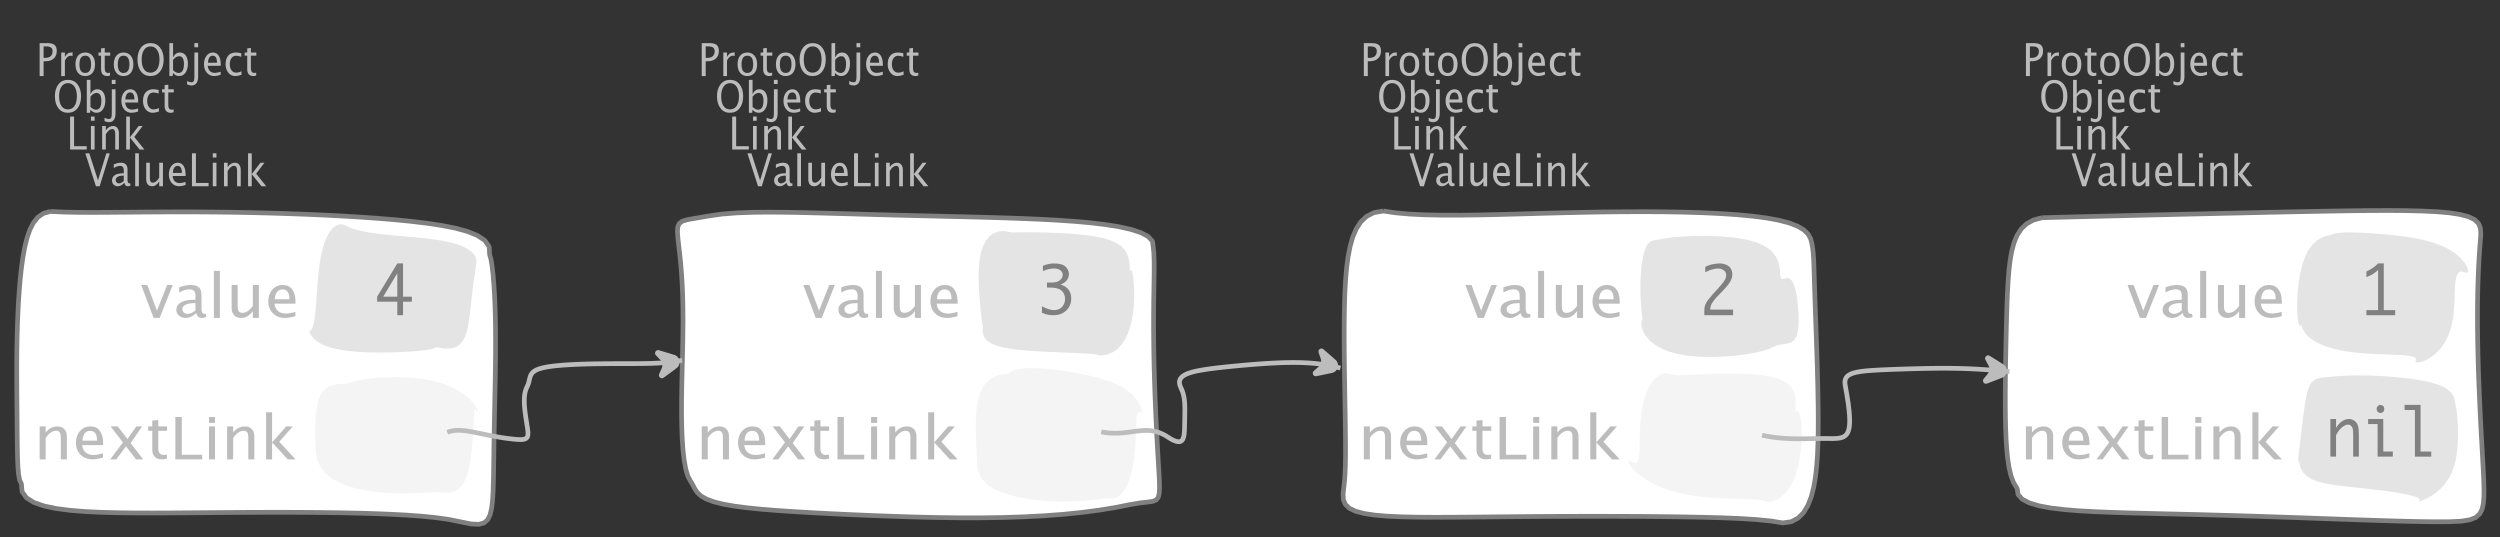 <?xml version="1.0" encoding="UTF-8"?>
<svg xmlns="http://www.w3.org/2000/svg" xmlns:xlink="http://www.w3.org/1999/xlink" width="531.101pt" height="114.101pt" viewBox="0 0 531.101 114.101" version="1.1">
<rect x="0" y="0" width="531.101" height="114.101" fill="#333333" stroke="none"/>
<defs>
<g>
<symbol overflow="visible" id="glyph0-0">
<path style="stroke:none;" d="M 1.031 0 L 1.031 -5.25 L 5.25 -5.25 L 5.25 0 Z M 1.281 -0.25 L 5 -0.25 L 5 -5 L 1.281 -5 Z M 1.281 -0.25 "/>
</symbol>
<symbol overflow="visible" id="glyph0-1">
<path style="stroke:none;" d="M 0.766 0 L 0.766 -7 L 2.391 -7 C 3.109 -7 3.625 -6.867 3.938 -6.609 C 4.25 -6.348 4.406 -5.914 4.406 -5.312 C 4.406 -4.633 4.191 -4.102 3.766 -3.719 C 3.336 -3.332 2.742 -3.141 1.984 -3.141 L 1.609 -3.141 L 1.609 0 Z M 1.609 -3.859 L 1.953 -3.859 C 2.453 -3.859 2.836 -3.977 3.109 -4.219 C 3.379 -4.469 3.516 -4.812 3.516 -5.25 C 3.516 -5.625 3.406 -5.891 3.188 -6.047 C 2.977 -6.211 2.625 -6.297 2.125 -6.297 L 1.609 -6.297 Z M 1.609 -3.859 "/>
</symbol>
<symbol overflow="visible" id="glyph0-2">
<path style="stroke:none;" d="M 0.797 0 L 0.797 -5 L 1.578 -5 L 1.578 -4.062 C 1.891 -4.688 2.348 -5 2.953 -5 C 3.035 -5 3.117 -5.023 3.203 -5.078 L 3.203 -4.25 C 3.066 -4.301 2.945 -4.328 2.844 -4.328 C 2.344 -4.328 1.922 -3.984 1.578 -3.297 L 1.578 0 Z M 0.797 0 "/>
</symbol>
<symbol overflow="visible" id="glyph0-3">
<path style="stroke:none;" d="M 2.5 0 C 1.875 0 1.375 -0.223 1 -0.672 C 0.633 -1.129 0.453 -1.738 0.453 -2.5 C 0.453 -3.27 0.633 -3.879 1 -4.328 C 1.375 -4.773 1.883 -5 2.531 -5 C 3.164 -5 3.672 -4.773 4.047 -4.328 C 4.422 -3.879 4.609 -3.27 4.609 -2.5 C 4.609 -1.719 4.422 -1.102 4.047 -0.656 C 3.672 -0.219 3.156 0 2.5 0 Z M 2.516 -0.656 C 3.348 -0.656 3.766 -1.27 3.766 -2.5 C 3.766 -3.719 3.352 -4.328 2.531 -4.328 C 1.707 -4.328 1.297 -3.711 1.297 -2.484 C 1.297 -1.266 1.703 -0.656 2.516 -0.656 Z M 2.516 -0.656 "/>
</symbol>
<symbol overflow="visible" id="glyph0-4">
<path style="stroke:none;" d="M 2.109 0 C 1.703 0 1.383 -0.125 1.156 -0.375 C 0.938 -0.633 0.828 -0.992 0.828 -1.453 L 0.828 -4.328 L 0.281 -4.328 L 0.281 -5 L 0.828 -5 L 0.828 -5.875 L 1.609 -5.969 L 1.609 -5 L 2.766 -5 L 2.766 -4.328 L 1.609 -4.328 L 1.609 -1.625 C 1.609 -0.977 1.859 -0.656 2.359 -0.656 C 2.461 -0.656 2.586 -0.676 2.734 -0.719 L 2.734 -0.109 C 2.492 -0.035 2.285 0 2.109 0 Z M 2.109 0 "/>
</symbol>
<symbol overflow="visible" id="glyph0-5">
<path style="stroke:none;" d="M 3.172 0 C 2.336 0 1.672 -0.316 1.172 -0.953 C 0.672 -1.598 0.422 -2.445 0.422 -3.5 C 0.422 -4.562 0.672 -5.41 1.172 -6.047 C 1.68 -6.68 2.359 -7 3.203 -7 C 4.047 -7 4.719 -6.68 5.219 -6.047 C 5.727 -5.41 5.984 -4.566 5.984 -3.516 C 5.984 -2.441 5.727 -1.586 5.219 -0.953 C 4.719 -0.316 4.035 0 3.172 0 Z M 3.172 -0.719 C 3.785 -0.719 4.258 -0.961 4.594 -1.453 C 4.926 -1.941 5.094 -2.629 5.094 -3.516 C 5.094 -4.391 4.922 -5.07 4.578 -5.562 C 4.242 -6.051 3.785 -6.297 3.203 -6.297 C 2.609 -6.297 2.145 -6.047 1.812 -5.547 C 1.477 -5.055 1.312 -4.379 1.312 -3.516 C 1.312 -2.641 1.473 -1.953 1.797 -1.453 C 2.129 -0.961 2.586 -0.719 3.172 -0.719 Z M 3.172 -0.719 "/>
</symbol>
<symbol overflow="visible" id="glyph0-6">
<path style="stroke:none;" d="M 0.797 0 L 0.797 -7 L 1.578 -7 L 1.578 -3.969 C 1.91 -4.656 2.398 -5 3.047 -5 C 3.566 -5 3.977 -4.785 4.281 -4.359 C 4.582 -3.941 4.734 -3.367 4.734 -2.641 C 4.734 -1.848 4.562 -1.207 4.219 -0.719 C 3.883 -0.238 3.438 0 2.875 0 C 2.352 0 1.922 -0.219 1.578 -0.656 L 1.484 0 Z M 1.578 -1.25 C 1.984 -0.852 2.375 -0.656 2.75 -0.656 C 3.508 -0.656 3.891 -1.285 3.891 -2.547 C 3.891 -3.66 3.551 -4.219 2.875 -4.219 C 2.438 -4.219 2.004 -3.957 1.578 -3.438 Z M 1.578 -1.25 "/>
</symbol>
<symbol overflow="visible" id="glyph0-7">
<path style="stroke:none;" d="M -0.625 1.766 L -0.625 1.062 C -0.25 1.238 0.031 1.328 0.219 1.328 C 0.5 1.328 0.688 1.242 0.781 1.078 C 0.875 0.91 0.922 0.57 0.922 0.062 L 0.922 -5 L 1.719 -5 L 1.719 0.047 C 1.719 1.348 1.242 2 0.297 2 C 0.016 2 -0.289 1.922 -0.625 1.766 Z M 0.922 -6.109 L 0.922 -7 L 1.719 -7 L 1.719 -6.109 Z M 0.922 -6.109 "/>
</symbol>
<symbol overflow="visible" id="glyph0-8">
<path style="stroke:none;" d="M 4 -0.266 C 3.469 -0.086 3.008 0 2.625 0 C 1.988 0 1.469 -0.234 1.062 -0.703 C 0.656 -1.172 0.453 -1.773 0.453 -2.516 C 0.453 -3.242 0.629 -3.836 0.984 -4.297 C 1.336 -4.766 1.797 -5 2.359 -5 C 2.879 -5 3.285 -4.773 3.578 -4.328 C 3.867 -3.891 4.016 -3.27 4.016 -2.469 L 4.016 -2.172 L 1.25 -2.172 C 1.363 -1.172 1.875 -0.672 2.781 -0.672 C 3.102 -0.672 3.508 -0.754 4 -0.922 Z M 1.297 -2.828 L 3.219 -2.828 C 3.219 -3.828 2.914 -4.328 2.312 -4.328 C 1.695 -4.328 1.359 -3.828 1.297 -2.828 Z M 1.297 -2.828 "/>
</symbol>
<symbol overflow="visible" id="glyph0-9">
<path style="stroke:none;" d="M 2.5 0 C 1.906 0 1.414 -0.238 1.031 -0.719 C 0.645 -1.195 0.453 -1.797 0.453 -2.516 C 0.453 -3.297 0.641 -3.906 1.016 -4.344 C 1.398 -4.781 1.941 -5 2.641 -5 C 2.973 -5 3.352 -4.945 3.781 -4.844 L 3.781 -4.094 C 3.332 -4.238 2.969 -4.312 2.688 -4.312 C 2.281 -4.312 1.953 -4.145 1.703 -3.812 C 1.461 -3.488 1.344 -3.051 1.344 -2.5 C 1.344 -1.969 1.469 -1.535 1.719 -1.203 C 1.969 -0.879 2.297 -0.719 2.703 -0.719 C 3.066 -0.719 3.441 -0.816 3.828 -1.016 L 3.828 -0.266 C 3.316 -0.086 2.875 0 2.5 0 Z M 2.5 0 "/>
</symbol>
<symbol overflow="visible" id="glyph0-10">
<path style="stroke:none;" d="M 0.766 0 L 0.766 -7 L 1.609 -7 L 1.609 -0.703 L 4.297 -0.703 L 4.297 0 Z M 0.766 0 "/>
</symbol>
<symbol overflow="visible" id="glyph0-11">
<path style="stroke:none;" d="M 0.797 0 L 0.797 -5 L 1.578 -5 L 1.578 0 Z M 0.797 -6.109 L 0.797 -7 L 1.578 -7 L 1.578 -6.109 Z M 0.797 -6.109 "/>
</symbol>
<symbol overflow="visible" id="glyph0-12">
<path style="stroke:none;" d="M 0.797 0 L 0.797 -5 L 1.578 -5 L 1.578 -4.078 C 2.004 -4.691 2.52 -5 3.125 -5 C 3.5 -5 3.797 -4.863 4.016 -4.594 C 4.242 -4.32 4.359 -3.961 4.359 -3.516 L 4.359 0 L 3.578 0 L 3.578 -3.297 C 3.578 -3.672 3.523 -3.938 3.422 -4.094 C 3.328 -4.258 3.172 -4.344 2.953 -4.344 C 2.473 -4.344 2.016 -3.977 1.578 -3.25 L 1.578 0 Z M 0.797 0 "/>
</symbol>
<symbol overflow="visible" id="glyph0-13">
<path style="stroke:none;" d="M 0.797 0 L 0.797 -7 L 1.578 -7 L 1.578 -2.578 L 3.438 -5 L 4.281 -5 L 2.516 -2.672 L 4.656 0 L 3.641 0 L 1.578 -2.562 L 1.578 0 Z M 0.797 0 "/>
</symbol>
<symbol overflow="visible" id="glyph0-14">
<path style="stroke:none;" d="M 2.391 0 L 0.141 -7 L 0.984 -7 L 2.828 -1.266 L 4.609 -7 L 5.344 -7 L 3.188 0 Z M 2.391 0 "/>
</symbol>
<symbol overflow="visible" id="glyph0-15">
<path style="stroke:none;" d="M 3.047 -0.734 C 2.566 -0.242 2.109 0 1.672 0 C 1.305 0 1.004 -0.113 0.766 -0.344 C 0.535 -0.57 0.422 -0.867 0.422 -1.234 C 0.422 -1.723 0.617 -2.098 1.016 -2.359 C 1.41 -2.617 1.984 -2.75 2.734 -2.75 L 2.922 -2.75 L 2.922 -3.406 C 2.922 -4.02 2.66 -4.328 2.141 -4.328 C 1.723 -4.328 1.273 -4.172 0.797 -3.859 L 0.797 -4.625 C 1.328 -4.875 1.828 -5 2.297 -5 C 2.785 -5 3.145 -4.875 3.375 -4.625 C 3.602 -4.383 3.719 -4.016 3.719 -3.516 L 3.719 -1.359 C 3.719 -0.859 3.859 -0.609 4.141 -0.609 C 4.172 -0.609 4.223 -0.613 4.297 -0.625 L 4.344 -0.141 C 4.164 -0.047 3.969 0 3.75 0 C 3.383 0 3.148 -0.242 3.047 -0.734 Z M 2.922 -1.141 L 2.922 -2.25 L 2.656 -2.25 C 2.227 -2.25 1.879 -2.16 1.609 -1.984 C 1.336 -1.816 1.203 -1.598 1.203 -1.328 C 1.203 -1.117 1.27 -0.945 1.406 -0.812 C 1.539 -0.676 1.703 -0.609 1.891 -0.609 C 2.223 -0.609 2.566 -0.785 2.922 -1.141 Z M 2.922 -1.141 "/>
</symbol>
<symbol overflow="visible" id="glyph0-16">
<path style="stroke:none;" d="M 0.797 0 L 0.797 -7 L 1.578 -7 L 1.578 0 Z M 0.797 0 "/>
</symbol>
<symbol overflow="visible" id="glyph0-17">
<path style="stroke:none;" d="M 3.516 0 L 3.516 -1.031 C 3.098 -0.344 2.586 0 1.984 0 C 1.609 0 1.305 -0.129 1.078 -0.391 C 0.859 -0.66 0.75 -1.023 0.75 -1.484 L 0.75 -5 L 1.531 -5 L 1.531 -1.781 C 1.531 -1.406 1.578 -1.141 1.672 -0.984 C 1.773 -0.836 1.938 -0.766 2.156 -0.766 C 2.633 -0.766 3.086 -1.117 3.516 -1.828 L 3.516 -5 L 4.312 -5 L 4.312 0 Z M 3.516 0 "/>
</symbol>
<symbol overflow="visible" id="glyph1-0">
<path style="stroke:none;" d="M 1.594 0 L 1.594 -8.422 L 8.422 -8.422 L 8.422 0 Z M 2 -0.422 L 8 -0.422 L 8 -8 L 2 -8 Z M 2 -0.422 "/>
</symbol>
<symbol overflow="visible" id="glyph1-1">
<path style="stroke:none;" d="M 2.75 0 L 0.109 -7 L 1.406 -7 L 3.453 -1.547 L 5.625 -7 L 6.812 -7 L 4.031 0 Z M 2.75 0 "/>
</symbol>
<symbol overflow="visible" id="glyph1-2">
<path style="stroke:none;" d="M 4.922 -1.031 C 4.16 -0.344 3.422 0 2.703 0 C 2.117 0 1.633 -0.16 1.25 -0.484 C 0.863 -0.805 0.672 -1.219 0.672 -1.719 C 0.672 -2.406 0.992 -2.93 1.641 -3.297 C 2.285 -3.672 3.219 -3.859 4.438 -3.859 L 4.734 -3.859 L 4.734 -4.766 C 4.734 -5.641 4.312 -6.078 3.469 -6.078 C 2.789 -6.078 2.062 -5.852 1.281 -5.406 L 1.281 -6.5 C 2.145 -6.832 2.953 -7 3.703 -7 C 4.492 -7 5.078 -6.832 5.453 -6.5 C 5.828 -6.164 6.016 -5.641 6.016 -4.922 L 6.016 -1.891 C 6.016 -1.203 6.242 -0.859 6.703 -0.859 C 6.754 -0.859 6.832 -0.863 6.938 -0.875 L 7.031 -0.203 C 6.738 -0.066 6.422 0 6.078 0 C 5.473 0 5.086 -0.344 4.922 -1.031 Z M 4.734 -1.594 L 4.734 -3.141 L 4.312 -3.141 C 3.602 -3.141 3.031 -3.02 2.594 -2.781 C 2.164 -2.551 1.953 -2.238 1.953 -1.844 C 1.953 -1.57 2.062 -1.336 2.281 -1.141 C 2.5 -0.953 2.766 -0.859 3.078 -0.859 C 3.609 -0.859 4.16 -1.102 4.734 -1.594 Z M 4.734 -1.594 "/>
</symbol>
<symbol overflow="visible" id="glyph1-3">
<path style="stroke:none;" d="M 1.281 0 L 1.281 -10 L 2.562 -10 L 2.562 0 Z M 1.281 0 "/>
</symbol>
<symbol overflow="visible" id="glyph1-4">
<path style="stroke:none;" d="M 5.703 0 L 5.703 -1.453 C 5.016 -0.484 4.188 0 3.219 0 C 2.602 0 2.113 -0.188 1.75 -0.562 C 1.383 -0.938 1.203 -1.445 1.203 -2.094 L 1.203 -7 L 2.484 -7 L 2.484 -2.484 C 2.484 -1.973 2.562 -1.609 2.719 -1.391 C 2.875 -1.18 3.129 -1.078 3.484 -1.078 C 4.266 -1.078 5.004 -1.57 5.703 -2.562 L 5.703 -7 L 6.984 -7 L 6.984 0 Z M 5.703 0 "/>
</symbol>
<symbol overflow="visible" id="glyph1-5">
<path style="stroke:none;" d="M 6.469 -0.375 C 5.602 -0.125 4.863 0 4.25 0 C 3.207 0 2.359 -0.328 1.703 -0.984 C 1.047 -1.641 0.719 -2.484 0.719 -3.516 C 0.719 -4.535 1.004 -5.367 1.578 -6.016 C 2.16 -6.672 2.906 -7 3.812 -7 C 4.664 -7 5.328 -6.688 5.797 -6.062 C 6.266 -5.445 6.5 -4.566 6.5 -3.422 L 6.484 -3.031 L 2.031 -3.031 C 2.219 -1.633 3.039 -0.938 4.5 -0.938 C 5.031 -0.938 5.688 -1.055 6.469 -1.297 Z M 2.094 -3.969 L 5.203 -3.969 C 5.203 -5.363 4.711 -6.062 3.734 -6.062 C 2.754 -6.062 2.207 -5.363 2.094 -3.969 Z M 2.094 -3.969 "/>
</symbol>
<symbol overflow="visible" id="glyph1-6">
<path style="stroke:none;" d="M 1.281 0 L 1.281 -7 L 2.562 -7 L 2.562 -5.703 C 3.238 -6.566 4.066 -7 5.047 -7 C 5.66 -7 6.148 -6.812 6.516 -6.438 C 6.879 -6.062 7.062 -5.555 7.062 -4.922 L 7.062 0 L 5.781 0 L 5.781 -4.625 C 5.781 -5.145 5.703 -5.516 5.547 -5.734 C 5.391 -5.961 5.133 -6.078 4.781 -6.078 C 4 -6.078 3.258 -5.566 2.562 -4.547 L 2.562 0 Z M 1.281 0 "/>
</symbol>
<symbol overflow="visible" id="glyph1-7">
<path style="stroke:none;" d="M 0.578 0 L 3.266 -3.609 L 0.656 -7 L 2.172 -7 L 4.234 -4.312 L 6.109 -7 L 7.359 -7 L 4.906 -3.453 L 7.562 0 L 6.047 0 L 3.922 -2.766 L 1.859 0 Z M 0.578 0 "/>
</symbol>
<symbol overflow="visible" id="glyph1-8">
<path style="stroke:none;" d="M 3.406 0 C 2.75 0 2.238 -0.176 1.875 -0.531 C 1.508 -0.895 1.328 -1.398 1.328 -2.047 L 1.328 -6.062 L 0.453 -6.062 L 0.453 -7 L 1.328 -7 L 1.328 -8.234 L 2.609 -8.359 L 2.609 -7 L 4.469 -7 L 4.469 -6.062 L 2.609 -6.062 L 2.609 -2.281 C 2.609 -1.383 3.008 -0.938 3.812 -0.938 C 3.977 -0.938 4.188 -0.961 4.438 -1.016 L 4.438 -0.156 C 4.039 -0.051 3.695 0 3.406 0 Z M 3.406 0 "/>
</symbol>
<symbol overflow="visible" id="glyph1-9">
<path style="stroke:none;" d="M 1.25 0 L 1.25 -9 L 2.609 -9 L 2.609 -0.984 L 6.938 -0.984 L 6.938 0 Z M 1.25 0 "/>
</symbol>
<symbol overflow="visible" id="glyph1-10">
<path style="stroke:none;" d="M 1.281 0 L 1.281 -7 L 2.562 -7 L 2.562 0 Z M 1.281 -7.75 L 1.281 -9 L 2.562 -9 L 2.562 -7.75 Z M 1.281 -7.75 "/>
</symbol>
<symbol overflow="visible" id="glyph1-11">
<path style="stroke:none;" d="M 1.281 0 L 1.281 -10 L 2.562 -10 L 2.562 -3.609 L 5.562 -7 L 6.938 -7 L 4.078 -3.734 L 7.531 0 L 5.891 0 L 2.562 -3.594 L 2.562 0 Z M 1.281 0 "/>
</symbol>
<symbol overflow="visible" id="glyph2-0">
<path style="stroke:none;" d="M 5.891 0 L 0.953 0 L 0.953 -10.047 L 5.891 -10.047 Z M 4.922 -9.078 L 1.938 -9.078 L 1.938 -0.969 L 4.922 -0.969 Z M 4.922 -9.078 "/>
</symbol>
<symbol overflow="visible" id="glyph2-1">
<path style="stroke:none;" d="M 3.703 -1.078 L 3.703 -9.594 C 3.336 -9.27 2.984 -8.992 2.641 -8.766 C 2.297 -8.547 1.82 -8.32 1.219 -8.094 L 1.219 -9.281 C 2.176 -9.719 3.004 -10.289 3.703 -11 L 4.906 -11 L 4.906 -1.078 L 7.328 -1.078 L 7.328 0 L 1.219 0 L 1.219 -1.078 Z M 3.703 -1.078 "/>
</symbol>
<symbol overflow="visible" id="glyph2-2">
<path style="stroke:none;" d="M 1.016 0 L 1.016 -8 L 2.219 -8 L 2.219 -6.094 C 2.562 -6.695 2.977 -7.164 3.469 -7.5 C 3.957 -7.832 4.453 -8 4.953 -8 C 5.379 -8 5.766 -7.875 6.109 -7.625 C 6.461 -7.383 6.707 -7.066 6.844 -6.672 C 6.988 -6.273 7.062 -5.5 7.062 -4.344 L 7.062 0 L 5.859 0 L 5.859 -4.516 C 5.859 -5.254 5.82 -5.742 5.75 -5.984 C 5.688 -6.223 5.562 -6.422 5.375 -6.578 C 5.195 -6.734 5.004 -6.812 4.797 -6.812 C 4.367 -6.812 3.91 -6.598 3.422 -6.172 C 2.93 -5.742 2.531 -5.203 2.219 -4.547 L 2.219 0 Z M 1.016 0 "/>
</symbol>
<symbol overflow="visible" id="glyph2-3">
<path style="stroke:none;" d="M 3.047 0 L 3.047 -6.922 L 1.031 -6.922 L 1.031 -8 L 4.25 -8 L 4.25 -1.078 L 6.281 -1.078 L 6.281 0 Z M 2.844 -10.125 C 2.844 -10.414 2.938 -10.633 3.125 -10.781 C 3.312 -10.926 3.488 -11 3.656 -11 C 3.82 -11 4 -10.926 4.188 -10.781 C 4.375 -10.633 4.469 -10.414 4.469 -10.125 C 4.469 -9.832 4.375 -9.613 4.188 -9.469 C 4 -9.332 3.82 -9.266 3.656 -9.266 C 3.488 -9.266 3.312 -9.332 3.125 -9.469 C 2.938 -9.613 2.844 -9.832 2.844 -10.125 Z M 2.844 -10.125 "/>
</symbol>
<symbol overflow="visible" id="glyph2-4">
<path style="stroke:none;" d="M 2.969 0 L 2.969 -9.906 L 0.781 -9.906 L 0.781 -11 L 4.172 -11 L 4.172 -1.078 L 6.438 -1.078 L 6.438 0 Z M 2.969 0 "/>
</symbol>
<symbol overflow="visible" id="glyph2-5">
<path style="stroke:none;" d="M 0.938 -0.516 L 0.938 -1.906 C 1.938 -1.352 2.801 -1.078 3.531 -1.078 C 4.195 -1.078 4.75 -1.301 5.188 -1.75 C 5.625 -2.207 5.844 -2.781 5.844 -3.469 C 5.844 -4.176 5.602 -4.754 5.125 -5.203 C 4.645 -5.648 3.828 -5.875 2.672 -5.875 L 2 -5.875 L 2 -6.938 L 2.938 -6.938 C 3.781 -6.938 4.391 -7.102 4.766 -7.438 C 5.148 -7.781 5.344 -8.16 5.344 -8.578 C 5.344 -8.953 5.188 -9.27 4.875 -9.531 C 4.562 -9.789 4.086 -9.922 3.453 -9.922 C 2.734 -9.922 1.961 -9.738 1.141 -9.375 L 1.141 -10.5 C 1.961 -10.832 2.719 -11 3.406 -11 C 4.633 -11 5.484 -10.77 5.953 -10.312 C 6.422 -9.852 6.656 -9.332 6.656 -8.75 C 6.656 -8.312 6.531 -7.898 6.281 -7.516 C 6.031 -7.129 5.57 -6.789 4.906 -6.5 C 5.5 -6.312 5.941 -6.078 6.234 -5.797 C 6.535 -5.523 6.766 -5.203 6.922 -4.828 C 7.078 -4.453 7.156 -4.031 7.156 -3.562 C 7.156 -2.531 6.801 -1.676 6.094 -1 C 5.395 -0.332 4.492 0 3.391 0 C 3.066 0 2.711 -0.023 2.328 -0.078 C 1.953 -0.129 1.488 -0.273 0.938 -0.516 Z M 0.938 -0.516 "/>
</symbol>
<symbol overflow="visible" id="glyph2-6">
<path style="stroke:none;" d="M 4.594 0 L 4.594 -2.875 L 0.312 -2.875 L 0.312 -3.938 L 4.594 -11 L 5.812 -11 L 5.812 -3.938 L 7.688 -3.938 L 7.688 -2.875 L 5.812 -2.875 L 5.812 0 Z M 4.594 -3.938 L 4.594 -8.922 L 1.594 -3.938 Z M 4.594 -3.938 "/>
</symbol>
<symbol overflow="visible" id="glyph2-7">
<path style="stroke:none;" d="M 7.078 0 L 0.969 0 L 0.969 -1.172 C 0.969 -1.484 1.023 -1.812 1.141 -2.156 C 1.266 -2.5 1.488 -2.883 1.812 -3.312 C 2.145 -3.738 2.492 -4.156 2.859 -4.562 L 3.547 -5.297 C 3.691 -5.453 4 -5.801 4.469 -6.344 C 4.938 -6.895 5.242 -7.316 5.391 -7.609 C 5.535 -7.91 5.609 -8.203 5.609 -8.484 C 5.609 -8.941 5.438 -9.297 5.094 -9.547 C 4.75 -9.797 4.359 -9.922 3.922 -9.922 C 3.672 -9.922 3.395 -9.891 3.094 -9.828 C 2.789 -9.766 2.523 -9.695 2.297 -9.625 C 2.066 -9.551 1.691 -9.383 1.172 -9.125 L 1.172 -10.266 C 1.711 -10.547 2.258 -10.738 2.812 -10.844 C 3.363 -10.945 3.816 -11 4.172 -11 C 4.691 -11 5.172 -10.906 5.609 -10.719 C 6.055 -10.539 6.383 -10.266 6.594 -9.891 C 6.812 -9.516 6.922 -9.109 6.922 -8.672 C 6.922 -8.191 6.781 -7.695 6.5 -7.188 C 6.227 -6.688 5.711 -6.039 4.953 -5.25 L 4.203 -4.469 L 3.578 -3.828 C 3.191 -3.398 2.875 -2.988 2.625 -2.594 C 2.383 -2.195 2.25 -1.727 2.219 -1.188 L 7.078 -1.188 Z M 7.078 0 "/>
</symbol>
</g>
</defs>
<g id="surface220948">
<g style="fill:rgb(74.096%,73.705%,73.705%);fill-opacity:1;">
  <use xlink:href="#glyph0-1" x="429.625" y="16.156"/>
  <use xlink:href="#glyph0-2" x="434.18" y="16.156"/>
  <use xlink:href="#glyph0-3" x="437.551" y="16.156"/>
  <use xlink:href="#glyph0-4" x="442.613" y="16.156"/>
  <use xlink:href="#glyph0-3" x="445.695" y="16.156"/>
  <use xlink:href="#glyph0-5" x="450.757" y="16.156"/>
  <use xlink:href="#glyph0-6" x="457.159" y="16.156"/>
  <use xlink:href="#glyph0-7" x="462.345" y="16.156"/>
  <use xlink:href="#glyph0-8" x="464.852" y="16.156"/>
  <use xlink:href="#glyph0-9" x="469.443" y="16.156"/>
  <use xlink:href="#glyph0-4" x="473.664" y="16.156"/>
</g>
<g style="fill:rgb(74.096%,73.705%,73.705%);fill-opacity:1;">
  <use xlink:href="#glyph0-5" x="433.211" y="23.96"/>
  <use xlink:href="#glyph0-6" x="439.613" y="23.96"/>
  <use xlink:href="#glyph0-7" x="444.799" y="23.96"/>
  <use xlink:href="#glyph0-8" x="447.306" y="23.96"/>
  <use xlink:href="#glyph0-9" x="451.897" y="23.96"/>
  <use xlink:href="#glyph0-4" x="456.118" y="23.96"/>
</g>
<g style="fill:rgb(74.096%,73.705%,73.705%);fill-opacity:1;">
  <use xlink:href="#glyph0-10" x="436.097" y="31.764"/>
  <use xlink:href="#glyph0-11" x="440.491" y="31.764"/>
  <use xlink:href="#glyph0-12" x="442.873" y="31.764"/>
  <use xlink:href="#glyph0-13" x="447.987" y="31.764"/>
</g>
<g style="fill:rgb(74.096%,73.705%,73.705%);fill-opacity:1;">
  <use xlink:href="#glyph0-14" x="439.957" y="39.568"/>
  <use xlink:href="#glyph0-15" x="445.344" y="39.568"/>
  <use xlink:href="#glyph0-16" x="449.895" y="39.568"/>
  <use xlink:href="#glyph0-17" x="452.277" y="39.568"/>
  <use xlink:href="#glyph0-8" x="457.391" y="39.568"/>
  <use xlink:href="#glyph0-10" x="461.982" y="39.568"/>
  <use xlink:href="#glyph0-11" x="466.376" y="39.568"/>
  <use xlink:href="#glyph0-12" x="468.758" y="39.568"/>
  <use xlink:href="#glyph0-13" x="473.872" y="39.568"/>
</g>
<path style="fill-rule:evenodd;fill:rgb(100%,100%,100%);fill-opacity:1;stroke-width:1;stroke-linecap:butt;stroke-linejoin:bevel;stroke:rgb(50.049%,50.049%,50.049%);stroke-opacity:1;stroke-miterlimit:10;" d="M -42.662 -31.403 L -44.517 -30.907 L -45.982 -30.094 L -47.119 -28.997 L -47.986 -27.641 L -48.634 -26.063 L -49.111 -24.286 L -49.455 -22.332 L -49.701 -20.243 L -49.876 -18.028 L -50.009 -15.719 L -50.107 -13.336 L -50.185 -10.899 L -50.251 -8.426 L -50.31 -5.934 L -50.361 -3.438 L -50.408 -0.946 L -50.447 1.527 L -50.47 3.972 L -50.486 6.382 L -50.482 8.75 L -50.455 11.07 L -50.404 13.332 L -50.318 15.523 L -50.185 17.632 L -49.99 19.648 L -49.712 21.535 L -49.314 23.273 L -48.751 24.816 L -47.962 26.113 L -47.779 27.394 L -46.865 28.41 L -45.333 29.203 L -43.287 29.808 L -40.814 30.265 L -37.994 30.605 L -34.892 30.859 L -31.568 31.046 L -28.076 31.187 L -24.447 31.304 L -20.724 31.398 L -16.931 31.492 L -13.091 31.582 L -9.224 31.675 L -5.345 31.781 L -1.47 31.89 L 2.397 32.007 L 6.245 32.136 L 10.057 32.265 L 13.831 32.398 L 17.557 32.531 L 21.217 32.66 L 24.803 32.785 L 28.299 32.902 L 31.686 33.007 L 34.956 33.097 L 38.081 33.16 L 41.045 33.195 L 43.835 33.183 L 46.44 33.062 L 48.264 32.761 L 49.506 32.25 L 50.311 31.515 L 50.807 30.546 L 51.081 29.332 L 51.198 27.882 L 51.213 26.203 L 51.159 24.3 L 51.061 22.195 L 50.936 19.906 L 50.799 17.457 L 50.655 14.871 L 50.51 12.171 L 50.374 9.386 L 50.245 6.539 L 50.127 3.664 L 50.022 0.777 L 49.94 -2.094 L 49.877 -4.93 L 49.842 -7.715 L 49.831 -10.43 L 49.842 -13.063 L 49.885 -15.606 L 49.952 -18.036 L 50.042 -20.352 L 50.155 -22.532 L 50.284 -24.547 L 50.428 -26.368 L 50.542 -27.914 L 50.46 -29.176 L 50.045 -30.192 L 49.213 -30.997 L 47.913 -31.622 L 46.131 -32.094 L 43.877 -32.438 L 41.182 -32.676 L 38.077 -32.825 L 34.616 -32.907 L 30.854 -32.934 L 26.842 -32.918 L 22.635 -32.872 L 18.28 -32.801 L 13.827 -32.719 L 9.315 -32.629 L 4.78 -32.532 L 0.252 -32.43 L -4.24 -32.329 L -8.673 -32.227 L -13.033 -32.129 L -17.298 -32.028 L -21.451 -31.93 L -25.474 -31.832 L -29.341 -31.739 L -33.033 -31.649 L -36.513 -31.563 L -39.74 -31.481 L -42.662 -31.403 " transform="matrix(1,0,0,1,476.486,77.653)"/>
<g style="fill:rgb(74.096%,73.705%,73.705%);fill-opacity:1;">
  <use xlink:href="#glyph1-1" x="451.858" y="67.544"/>
  <use xlink:href="#glyph1-2" x="458.759" y="67.544"/>
  <use xlink:href="#glyph1-3" x="466.122" y="67.544"/>
  <use xlink:href="#glyph1-4" x="469.977" y="67.544"/>
  <use xlink:href="#glyph1-5" x="478.251" y="67.544"/>
</g>
<path style=" stroke:none;fill-rule:evenodd;fill:rgb(74.096%,73.705%,73.705%);fill-opacity:0.4;" d="M 495.117 49.902 L 494 50.172 L 493.012 50.582 L 492.137 51.141 L 491.371 51.836 L 490.703 52.668 L 490.125 53.625 L 489.629 54.703 L 489.211 55.887 L 488.859 57.16 L 488.574 58.508 L 488.352 59.906 L 488.188 61.336 L 488.074 62.758 L 488.016 64.148 L 488.004 65.461 L 488.043 66.664 L 488.129 67.699 L 488.262 68.52 L 488.441 69.07 L 488.668 69.277 L 488.945 69.082 L 489.219 70.016 L 489.793 70.906 L 490.625 71.73 L 491.684 72.473 L 492.938 73.121 L 494.348 73.672 L 495.887 74.125 L 497.523 74.484 L 499.227 74.762 L 500.969 74.965 L 502.719 75.105 L 504.441 75.203 L 506.109 75.27 L 507.688 75.32 L 509.145 75.379 L 510.445 75.457 L 511.551 75.57 L 512.422 75.73 L 513.02 75.945 L 513.293 76.223 L 513.199 76.57 L 513.172 76.91 L 513.656 77.008 L 514.465 76.855 L 515.461 76.465 L 516.52 75.84 L 517.562 75.004 L 518.52 73.977 L 519.352 72.793 L 520.039 71.469 L 520.57 70.039 L 520.953 68.531 L 521.207 66.977 L 521.355 65.406 L 521.434 63.852 L 521.48 62.359 L 521.539 60.965 L 521.652 59.727 L 521.859 58.707 L 522.215 57.98 L 522.75 57.648 L 523.516 57.824 L 524.156 57.941 L 524.344 57.504 L 524.137 56.734 L 523.582 55.789 L 522.719 54.793 L 521.578 53.824 L 520.195 52.941 L 518.598 52.168 L 516.82 51.52 L 514.895 50.992 L 512.855 50.57 L 510.742 50.238 L 508.594 49.977 L 506.457 49.773 L 504.375 49.609 L 502.391 49.484 L 500.543 49.402 L 498.871 49.371 L 497.398 49.418 L 496.145 49.578 L 495.117 49.902 "/>
<g style="fill:rgb(50.049%,50.049%,50.049%);fill-opacity:1;">
  <use xlink:href="#glyph2-1" x="501.501" y="66.963"/>
</g>
<g style="fill:rgb(74.096%,73.705%,73.705%);fill-opacity:1;">
  <use xlink:href="#glyph1-6" x="429.111" y="97.588"/>
  <use xlink:href="#glyph1-5" x="437.385" y="97.588"/>
  <use xlink:href="#glyph1-7" x="444.814" y="97.588"/>
  <use xlink:href="#glyph1-8" x="452.991" y="97.588"/>
  <use xlink:href="#glyph1-9" x="457.978" y="97.588"/>
  <use xlink:href="#glyph1-10" x="465.087" y="97.588"/>
  <use xlink:href="#glyph1-6" x="468.941" y="97.588"/>
  <use xlink:href="#glyph1-11" x="477.216" y="97.588"/>
</g>
<path style=" stroke:none;fill-rule:evenodd;fill:rgb(74.096%,73.705%,73.705%);fill-opacity:0.4;" d="M 494.988 80.051 L 493.902 80.148 L 492.988 80.262 L 492.227 80.449 L 491.602 80.766 L 491.09 81.242 L 490.676 81.902 L 490.336 82.746 L 490.051 83.77 L 489.809 84.961 L 489.594 86.297 L 489.395 87.742 L 489.199 89.266 L 489.012 90.82 L 488.824 92.359 L 488.645 93.832 L 488.48 95.184 L 488.34 96.352 L 488.246 97.273 L 488.207 97.887 L 488.258 98.117 L 488.418 97.895 L 488.695 99.277 L 489.262 100.348 L 490.078 101.172 L 491.113 101.797 L 492.336 102.273 L 493.723 102.641 L 495.246 102.926 L 496.887 103.164 L 498.613 103.367 L 500.402 103.562 L 502.227 103.758 L 504.062 103.961 L 505.867 104.18 L 507.613 104.414 L 509.254 104.668 L 510.75 104.938 L 512.043 105.219 L 513.074 105.508 L 513.781 105.797 L 514.086 106.086 L 513.906 106.367 L 513.793 106.535 L 514.32 106.414 L 515.219 106.051 L 516.297 105.48 L 517.414 104.734 L 518.477 103.832 L 519.418 102.793 L 520.219 101.637 L 520.863 100.379 L 521.359 99.031 L 521.719 97.613 L 521.961 96.141 L 522.105 94.637 L 522.176 93.129 L 522.18 91.652 L 522.141 90.238 L 522.059 88.93 L 521.953 87.777 L 521.828 86.84 L 521.703 86.176 L 521.605 85.859 L 521.434 84.609 L 520.906 83.613 L 520.098 82.82 L 519.07 82.191 L 517.871 81.691 L 516.543 81.285 L 515.125 80.957 L 513.645 80.688 L 512.125 80.465 L 510.574 80.277 L 509.016 80.121 L 507.457 79.992 L 505.902 79.891 L 504.363 79.816 L 502.848 79.77 L 501.363 79.75 L 499.926 79.762 L 498.547 79.801 L 497.246 79.867 L 496.047 79.953 L 494.988 80.051 "/>
<g style="fill:rgb(50.049%,50.049%,50.049%);fill-opacity:1;">
  <use xlink:href="#glyph2-2" x="494.053" y="97.007"/>
  <use xlink:href="#glyph2-3" x="502.054" y="97.007"/>
  <use xlink:href="#glyph2-4" x="510.056" y="97.007"/>
</g>
<g style="fill:rgb(74.096%,73.705%,73.705%);fill-opacity:1;">
  <use xlink:href="#glyph0-1" x="148.31" y="16.156"/>
  <use xlink:href="#glyph0-2" x="152.865" y="16.156"/>
  <use xlink:href="#glyph0-3" x="156.237" y="16.156"/>
  <use xlink:href="#glyph0-4" x="161.299" y="16.156"/>
  <use xlink:href="#glyph0-3" x="164.381" y="16.156"/>
  <use xlink:href="#glyph0-5" x="169.443" y="16.156"/>
  <use xlink:href="#glyph0-6" x="175.844" y="16.156"/>
  <use xlink:href="#glyph0-7" x="181.031" y="16.156"/>
  <use xlink:href="#glyph0-8" x="183.537" y="16.156"/>
  <use xlink:href="#glyph0-9" x="188.128" y="16.156"/>
  <use xlink:href="#glyph0-4" x="192.349" y="16.156"/>
</g>
<g style="fill:rgb(74.096%,73.705%,73.705%);fill-opacity:1;">
  <use xlink:href="#glyph0-5" x="151.896" y="23.96"/>
  <use xlink:href="#glyph0-6" x="158.298" y="23.96"/>
  <use xlink:href="#glyph0-7" x="163.485" y="23.96"/>
  <use xlink:href="#glyph0-8" x="165.991" y="23.96"/>
  <use xlink:href="#glyph0-9" x="170.582" y="23.96"/>
  <use xlink:href="#glyph0-4" x="174.803" y="23.96"/>
</g>
<g style="fill:rgb(74.096%,73.705%,73.705%);fill-opacity:1;">
  <use xlink:href="#glyph0-10" x="154.782" y="31.764"/>
  <use xlink:href="#glyph0-11" x="159.176" y="31.764"/>
  <use xlink:href="#glyph0-12" x="161.558" y="31.764"/>
  <use xlink:href="#glyph0-13" x="166.672" y="31.764"/>
</g>
<g style="fill:rgb(74.096%,73.705%,73.705%);fill-opacity:1;">
  <use xlink:href="#glyph0-14" x="158.642" y="39.568"/>
  <use xlink:href="#glyph0-15" x="164.03" y="39.568"/>
  <use xlink:href="#glyph0-16" x="168.581" y="39.568"/>
  <use xlink:href="#glyph0-17" x="170.963" y="39.568"/>
  <use xlink:href="#glyph0-8" x="176.077" y="39.568"/>
  <use xlink:href="#glyph0-10" x="180.668" y="39.568"/>
  <use xlink:href="#glyph0-11" x="185.062" y="39.568"/>
  <use xlink:href="#glyph0-12" x="187.444" y="39.568"/>
  <use xlink:href="#glyph0-13" x="192.558" y="39.568"/>
</g>
<path style="fill-rule:evenodd;fill:rgb(100%,100%,100%);fill-opacity:1;stroke-width:1;stroke-linecap:butt;stroke-linejoin:bevel;stroke:rgb(50.049%,50.049%,50.049%);stroke-opacity:1;stroke-miterlimit:10;" d="M -44.683 -31.758 L -47.316 -31.309 L -49.097 -31 L -50.234 -30.657 L -50.882 -30.161 L -51.187 -29.434 L -51.253 -28.438 L -51.167 -27.164 L -51 -25.618 L -50.789 -23.825 L -50.582 -21.805 L -50.394 -19.598 L -50.246 -17.231 L -50.144 -14.739 L -50.085 -12.141 L -50.07 -9.465 L -50.089 -6.727 L -50.14 -3.946 L -50.203 -1.137 L -50.273 1.691 L -50.335 4.519 L -50.378 7.332 L -50.386 10.109 L -50.347 12.812 L -50.253 15.402 L -50.089 17.836 L -49.839 20.046 L -49.5 21.961 L -49.05 23.488 L -48.492 24.535 L -47.996 25.339 L -47.589 26.164 L -47.054 26.961 L -46.261 27.699 L -45.121 28.359 L -43.582 28.933 L -41.628 29.429 L -39.273 29.851 L -36.539 30.214 L -33.453 30.527 L -30.058 30.8 L -26.39 31.046 L -22.496 31.273 L -18.406 31.488 L -14.152 31.687 L -9.773 31.871 L -5.292 32.039 L -0.742 32.183 L 3.864 32.289 L 8.485 32.351 L 13.102 32.355 L 17.676 32.293 L 22.172 32.148 L 26.547 31.921 L 30.754 31.605 L 34.735 31.199 L 38.434 30.711 L 41.793 30.16 L 44.758 29.57 L 47.083 29.175 L 48.704 29.003 L 49.786 28.839 L 50.477 28.539 L 50.883 28.003 L 51.09 27.191 L 51.157 26.074 L 51.133 24.664 L 51.051 22.972 L 50.938 21.031 L 50.809 18.871 L 50.672 16.523 L 50.54 14.027 L 50.411 11.418 L 50.293 8.714 L 50.184 5.957 L 50.09 3.156 L 50.012 0.343 L 49.954 -2.461 L 49.915 -5.247 L 49.895 -7.989 L 49.899 -10.664 L 49.918 -13.258 L 49.954 -15.739 L 49.993 -18.079 L 50.02 -20.243 L 50.016 -22.188 L 49.958 -23.875 L 49.809 -25.243 L 49.661 -26.414 L 48.754 -27.399 L 47.204 -28.223 L 45.118 -28.911 L 42.59 -29.477 L 39.7 -29.938 L 36.528 -30.317 L 33.133 -30.622 L 29.571 -30.868 L 25.883 -31.067 L 22.11 -31.227 L 18.278 -31.364 L 14.411 -31.477 L 10.524 -31.579 L 2.735 -31.766 L -1.156 -31.86 L -5.039 -31.957 L -8.914 -32.059 L -12.777 -32.168 L -16.625 -32.278 L -20.449 -32.383 L -24.238 -32.477 L -27.972 -32.551 L -31.636 -32.582 L -35.187 -32.551 L -38.582 -32.43 L -41.773 -32.18 L -44.683 -31.758 " transform="matrix(1,0,0,1,195.171,77.653)"/>
<g style="fill:rgb(74.096%,73.705%,73.705%);fill-opacity:1;">
  <use xlink:href="#glyph1-1" x="170.544" y="67.544"/>
  <use xlink:href="#glyph1-2" x="177.445" y="67.544"/>
  <use xlink:href="#glyph1-3" x="184.808" y="67.544"/>
  <use xlink:href="#glyph1-4" x="188.662" y="67.544"/>
  <use xlink:href="#glyph1-5" x="196.937" y="67.544"/>
</g>
<path style=" stroke:none;fill-rule:evenodd;fill:rgb(74.096%,73.705%,73.705%);fill-opacity:0.4;" d="M 214.941 49.367 L 213.375 49.082 L 212.059 49.188 L 210.969 49.617 L 210.086 50.309 L 209.387 51.203 L 208.848 52.262 L 208.453 53.445 L 208.18 54.723 L 208.008 56.07 L 207.922 57.457 L 207.898 58.867 L 207.93 60.281 L 207.996 61.68 L 208.09 63.043 L 208.195 64.352 L 208.305 65.578 L 208.418 66.699 L 208.523 67.676 L 208.625 68.469 L 208.727 69.031 L 208.828 69.312 L 208.734 70.59 L 209.059 71.602 L 209.723 72.395 L 210.668 73.004 L 211.84 73.477 L 213.191 73.836 L 214.68 74.105 L 216.27 74.312 L 217.93 74.469 L 219.625 74.59 L 221.34 74.684 L 223.043 74.766 L 224.711 74.832 L 226.32 74.898 L 227.848 74.961 L 229.27 75.023 L 230.559 75.094 L 231.68 75.172 L 232.602 75.27 L 233.281 75.387 L 233.68 75.539 L 235.176 75.336 L 236.43 74.82 L 237.473 74.062 L 238.328 73.121 L 239.023 72.051 L 239.582 70.887 L 240.02 69.66 L 240.359 68.402 L 240.609 67.125 L 240.781 65.852 L 240.891 64.594 L 240.945 63.363 L 240.953 62.18 L 240.922 61.059 L 240.852 60.02 L 240.754 59.094 L 240.633 58.316 L 240.488 57.73 L 240.328 57.391 L 240.152 57.363 L 239.973 57.723 L 239.965 55.824 L 239.629 54.324 L 239 53.148 L 238.113 52.234 L 237.008 51.523 L 235.707 50.98 L 234.246 50.559 L 232.648 50.234 L 230.949 49.984 L 229.172 49.793 L 227.344 49.645 L 225.504 49.531 L 223.68 49.449 L 221.906 49.395 L 220.23 49.363 L 218.688 49.348 L 217.332 49.352 L 216.219 49.367 L 215.402 49.379 L 214.953 49.387 L 214.941 49.367 "/>
<g style="fill:rgb(50.049%,50.049%,50.049%);fill-opacity:1;">
  <use xlink:href="#glyph2-5" x="220.418" y="66.963"/>
</g>
<g style="fill:rgb(74.096%,73.705%,73.705%);fill-opacity:1;">
  <use xlink:href="#glyph1-6" x="147.796" y="97.588"/>
  <use xlink:href="#glyph1-5" x="156.071" y="97.588"/>
  <use xlink:href="#glyph1-7" x="163.499" y="97.588"/>
  <use xlink:href="#glyph1-8" x="171.677" y="97.588"/>
  <use xlink:href="#glyph1-9" x="176.664" y="97.588"/>
  <use xlink:href="#glyph1-10" x="183.773" y="97.588"/>
  <use xlink:href="#glyph1-6" x="187.627" y="97.588"/>
  <use xlink:href="#glyph1-11" x="195.902" y="97.588"/>
</g>
<path style=" stroke:none;fill-rule:evenodd;fill:rgb(90.127%,89.638%,89.638%);fill-opacity:0.4;" d="M 214.191 79.43 L 212.668 79.539 L 211.387 79.926 L 210.328 80.535 L 209.473 81.328 L 208.797 82.277 L 208.273 83.344 L 207.887 84.512 L 207.617 85.758 L 207.441 87.062 L 207.34 88.41 L 207.297 89.785 L 207.297 91.176 L 207.328 92.559 L 207.379 93.914 L 207.434 95.223 L 207.492 96.453 L 207.551 97.578 L 207.602 98.555 L 207.656 99.336 L 207.719 99.875 L 207.793 100.102 L 207.898 100.309 L 208.055 100.738 L 208.324 101.305 L 208.754 101.941 L 209.375 102.609 L 210.211 103.27 L 211.266 103.902 L 212.543 104.488 L 214.031 105.016 L 215.719 105.477 L 217.582 105.859 L 219.59 106.164 L 221.703 106.383 L 223.887 106.508 L 226.086 106.547 L 228.238 106.496 L 230.281 106.375 L 232.129 106.203 L 233.699 106.023 L 234.887 105.895 L 235.57 105.895 L 236.047 105.949 L 236.645 105.863 L 237.301 105.609 L 237.961 105.16 L 238.594 104.5 L 239.172 103.641 L 239.684 102.582 L 240.121 101.348 L 240.48 99.969 L 240.766 98.48 L 240.984 96.914 L 241.141 95.324 L 241.246 93.754 L 241.312 92.254 L 241.359 90.875 L 241.398 89.668 L 241.461 88.68 L 241.582 87.965 L 241.801 87.562 L 242.176 87.516 L 242.773 87.859 L 242.281 86.289 L 241.551 84.961 L 240.605 83.84 L 239.457 82.891 L 238.137 82.082 L 236.664 81.391 L 235.062 80.797 L 233.363 80.281 L 231.586 79.832 L 229.766 79.441 L 227.93 79.102 L 226.102 78.812 L 224.309 78.574 L 222.578 78.387 L 220.938 78.262 L 219.41 78.203 L 218.016 78.23 L 216.781 78.348 L 215.723 78.574 L 214.855 78.93 L 214.191 79.43 "/>
<g style="fill:rgb(74.096%,73.705%,73.705%);fill-opacity:1;">
  <use xlink:href="#glyph0-1" x="7.653" y="16.156"/>
  <use xlink:href="#glyph0-2" x="12.208" y="16.156"/>
  <use xlink:href="#glyph0-3" x="15.58" y="16.156"/>
  <use xlink:href="#glyph0-4" x="20.642" y="16.156"/>
  <use xlink:href="#glyph0-3" x="23.724" y="16.156"/>
  <use xlink:href="#glyph0-5" x="28.785" y="16.156"/>
  <use xlink:href="#glyph0-6" x="35.187" y="16.156"/>
  <use xlink:href="#glyph0-7" x="40.374" y="16.156"/>
  <use xlink:href="#glyph0-8" x="42.88" y="16.156"/>
  <use xlink:href="#glyph0-9" x="47.471" y="16.156"/>
  <use xlink:href="#glyph0-4" x="51.692" y="16.156"/>
</g>
<g style="fill:rgb(74.096%,73.705%,73.705%);fill-opacity:1;">
  <use xlink:href="#glyph0-5" x="11.239" y="23.96"/>
  <use xlink:href="#glyph0-6" x="17.641" y="23.96"/>
  <use xlink:href="#glyph0-7" x="22.827" y="23.96"/>
  <use xlink:href="#glyph0-8" x="25.334" y="23.96"/>
  <use xlink:href="#glyph0-9" x="29.925" y="23.96"/>
  <use xlink:href="#glyph0-4" x="34.146" y="23.96"/>
</g>
<g style="fill:rgb(74.096%,73.705%,73.705%);fill-opacity:1;">
  <use xlink:href="#glyph0-10" x="14.125" y="31.764"/>
  <use xlink:href="#glyph0-11" x="18.519" y="31.764"/>
  <use xlink:href="#glyph0-12" x="20.901" y="31.764"/>
  <use xlink:href="#glyph0-13" x="26.015" y="31.764"/>
</g>
<g style="fill:rgb(74.096%,73.705%,73.705%);fill-opacity:1;">
  <use xlink:href="#glyph0-14" x="17.985" y="39.568"/>
  <use xlink:href="#glyph0-15" x="23.373" y="39.568"/>
  <use xlink:href="#glyph0-16" x="27.923" y="39.568"/>
  <use xlink:href="#glyph0-17" x="30.305" y="39.568"/>
  <use xlink:href="#glyph0-8" x="35.42" y="39.568"/>
  <use xlink:href="#glyph0-10" x="40.011" y="39.568"/>
  <use xlink:href="#glyph0-11" x="44.404" y="39.568"/>
  <use xlink:href="#glyph0-12" x="46.786" y="39.568"/>
  <use xlink:href="#glyph0-13" x="51.9" y="39.568"/>
</g>
<path style="fill-rule:evenodd;fill:rgb(100%,100%,100%);fill-opacity:1;stroke-width:1;stroke-linecap:butt;stroke-linejoin:bevel;stroke:rgb(50.049%,50.049%,50.049%);stroke-opacity:1;stroke-miterlimit:10;" d="M -43.819 -32.739 L -45.303 -32.313 L -46.483 -31.493 L -47.417 -30.329 L -48.163 -28.868 L -48.756 -27.157 L -49.237 -25.239 L -49.624 -23.153 L -49.94 -20.934 L -50.198 -18.618 L -50.405 -16.227 L -50.573 -13.786 L -50.702 -11.313 L -50.803 -8.829 L -50.874 -6.332 L -50.92 -3.844 L -50.948 -1.36 L -50.956 1.109 L -50.948 3.566 L -50.936 6.007 L -50.917 8.421 L -50.897 10.808 L -50.877 13.148 L -50.858 15.421 L -50.831 17.601 L -50.788 19.648 L -50.71 21.503 L -50.577 23.097 L -50.346 24.343 L -49.971 25.121 L -49.823 26.812 L -48.874 28.117 L -47.268 29.109 L -45.124 29.847 L -42.542 30.386 L -39.616 30.765 L -36.413 31.023 L -32.995 31.183 L -29.409 31.277 L -25.698 31.32 L -21.893 31.328 L -18.014 31.312 L -14.088 31.285 L -10.127 31.253 L -6.143 31.222 L -2.147 31.199 L 1.845 31.183 L 5.822 31.179 L 9.775 31.195 L 13.685 31.226 L 17.537 31.277 L 21.306 31.351 L 24.974 31.457 L 28.517 31.597 L 31.9 31.777 L 35.099 32.011 L 38.083 32.312 L 40.826 32.699 L 43.29 33.195 L 45.56 33.656 L 47.185 33.738 L 48.322 33.433 L 49.095 32.75 L 49.603 31.703 L 49.927 30.328 L 50.123 28.656 L 50.24 26.718 L 50.306 24.566 L 50.349 22.226 L 50.384 19.738 L 50.419 17.14 L 50.462 14.457 L 50.513 11.714 L 50.568 8.941 L 50.626 6.152 L 50.681 3.359 L 50.728 0.582 L 50.759 -2.172 L 50.771 -4.887 L 50.759 -7.555 L 50.716 -10.161 L 50.642 -12.68 L 50.537 -15.086 L 50.396 -17.344 L 50.224 -19.399 L 50.017 -21.184 L 49.779 -22.614 L 49.501 -23.575 L 49.4 -25.239 L 48.494 -26.563 L 46.923 -27.622 L 44.81 -28.477 L 42.251 -29.176 L 39.345 -29.75 L 36.162 -30.231 L 32.767 -30.637 L 29.212 -30.985 L 25.537 -31.286 L 21.783 -31.547 L 17.966 -31.774 L 14.119 -31.969 L 10.248 -32.137 L 6.369 -32.278 L 2.49 -32.395 L -1.381 -32.489 L -5.237 -32.559 L -9.069 -32.606 L -12.877 -32.633 L -16.651 -32.637 L -20.377 -32.625 L -24.045 -32.602 L -27.643 -32.571 L -31.151 -32.543 L -34.549 -32.524 L -37.811 -32.536 L -40.913 -32.598 L -43.819 -32.739 " transform="matrix(1,0,0,1,54.514,77.653)"/>
<g style="fill:rgb(74.096%,73.705%,73.705%);fill-opacity:1;">
  <use xlink:href="#glyph1-1" x="29.887" y="67.544"/>
  <use xlink:href="#glyph1-2" x="36.788" y="67.544"/>
  <use xlink:href="#glyph1-3" x="44.151" y="67.544"/>
  <use xlink:href="#glyph1-4" x="48.005" y="67.544"/>
  <use xlink:href="#glyph1-5" x="56.28" y="67.544"/>
</g>
<path style=" stroke:none;fill-rule:evenodd;fill:rgb(74.096%,73.705%,73.705%);fill-opacity:0.4;" d="M 73.363 47.895 L 72.676 47.645 L 71.957 47.699 L 71.246 48.027 L 70.574 48.605 L 69.953 49.406 L 69.406 50.402 L 68.93 51.574 L 68.527 52.895 L 68.195 54.344 L 67.926 55.898 L 67.711 57.527 L 67.543 59.207 L 67.406 60.906 L 67.289 62.59 L 67.176 64.227 L 67.055 65.77 L 66.906 67.184 L 66.715 68.41 L 66.461 69.398 L 66.117 70.09 L 65.656 70.418 L 66.188 71.387 L 66.945 72.199 L 67.906 72.875 L 69.047 73.426 L 70.352 73.867 L 71.789 74.211 L 73.344 74.469 L 74.984 74.66 L 76.695 74.785 L 78.449 74.859 L 80.215 74.891 L 81.973 74.883 L 83.695 74.848 L 85.355 74.785 L 86.922 74.699 L 88.367 74.594 L 89.66 74.469 L 90.77 74.328 L 91.664 74.16 L 92.312 73.973 L 92.676 73.754 L 94.449 74.062 L 95.844 74.016 L 96.922 73.684 L 97.746 73.117 L 98.363 72.367 L 98.828 71.461 L 99.168 70.441 L 99.426 69.332 L 99.625 68.152 L 99.789 66.926 L 99.934 65.664 L 100.074 64.383 L 100.215 63.105 L 100.363 61.84 L 100.516 60.609 L 100.676 59.434 L 100.832 58.34 L 100.98 57.363 L 101.102 56.539 L 101.191 55.918 L 101.23 55.547 L 101.203 55.188 L 101.062 54.684 L 100.734 54.105 L 100.18 53.504 L 99.387 52.918 L 98.348 52.375 L 97.07 51.891 L 95.578 51.477 L 93.898 51.129 L 92.062 50.844 L 90.117 50.605 L 88.094 50.406 L 86.035 50.223 L 83.988 50.043 L 81.988 49.852 L 80.082 49.625 L 78.305 49.363 L 76.703 49.051 L 75.316 48.695 L 74.184 48.305 L 73.363 47.895 "/>
<g style="fill:rgb(50.049%,50.049%,50.049%);fill-opacity:1;">
  <use xlink:href="#glyph2-6" x="79.809" y="66.963"/>
</g>
<g style="fill:rgb(74.096%,73.705%,73.705%);fill-opacity:1;">
  <use xlink:href="#glyph1-6" x="7.139" y="97.588"/>
  <use xlink:href="#glyph1-5" x="15.414" y="97.588"/>
  <use xlink:href="#glyph1-7" x="22.842" y="97.588"/>
  <use xlink:href="#glyph1-8" x="31.019" y="97.588"/>
  <use xlink:href="#glyph1-9" x="36.006" y="97.588"/>
  <use xlink:href="#glyph1-10" x="43.116" y="97.588"/>
  <use xlink:href="#glyph1-6" x="46.97" y="97.588"/>
  <use xlink:href="#glyph1-11" x="55.245" y="97.588"/>
</g>
<path style=" stroke:none;fill-rule:evenodd;fill:rgb(90.127%,89.638%,89.638%);fill-opacity:0.4;" d="M 74.363 81.324 L 73.684 81.477 L 72.781 81.527 L 71.801 81.59 L 70.84 81.738 L 69.953 82.035 L 69.184 82.508 L 68.543 83.172 L 68.035 84.023 L 67.645 85.055 L 67.359 86.238 L 67.164 87.547 L 67.039 88.941 L 66.969 90.383 L 66.945 91.828 L 66.961 93.234 L 67.012 94.559 L 67.094 95.75 L 67.207 96.766 L 67.344 97.555 L 67.492 98.07 L 67.629 98.262 L 67.742 98.43 L 67.922 98.863 L 68.242 99.469 L 68.77 100.172 L 69.523 100.922 L 70.516 101.66 L 71.742 102.359 L 73.18 102.984 L 74.801 103.527 L 76.566 103.969 L 78.438 104.312 L 80.367 104.559 L 82.305 104.711 L 84.215 104.789 L 86.055 104.801 L 87.781 104.77 L 89.359 104.707 L 90.762 104.641 L 91.961 104.586 L 92.934 104.559 L 93.668 104.582 L 94.348 104.645 L 95.113 104.668 L 95.902 104.59 L 96.664 104.363 L 97.367 103.953 L 97.996 103.344 L 98.547 102.527 L 99.012 101.52 L 99.398 100.328 L 99.715 98.98 L 99.969 97.508 L 100.168 95.953 L 100.32 94.359 L 100.438 92.781 L 100.527 91.266 L 100.598 89.883 L 100.66 88.695 L 100.738 87.773 L 100.852 87.188 L 101.043 87.023 L 101.352 87.367 L 101.602 87.609 L 101.559 87.27 L 101.219 86.562 L 100.594 85.656 L 99.695 84.68 L 98.551 83.723 L 97.184 82.84 L 95.625 82.07 L 93.906 81.434 L 92.066 80.93 L 90.137 80.562 L 88.16 80.312 L 86.168 80.172 L 84.203 80.121 L 82.297 80.152 L 80.488 80.25 L 78.816 80.398 L 77.324 80.594 L 76.055 80.824 L 75.051 81.07 L 74.363 81.324 "/>
<g style="fill:rgb(74.096%,73.705%,73.705%);fill-opacity:1;">
  <use xlink:href="#glyph0-1" x="288.968" y="16.156"/>
  <use xlink:href="#glyph0-2" x="293.522" y="16.156"/>
  <use xlink:href="#glyph0-3" x="296.894" y="16.156"/>
  <use xlink:href="#glyph0-4" x="301.956" y="16.156"/>
  <use xlink:href="#glyph0-3" x="305.038" y="16.156"/>
  <use xlink:href="#glyph0-5" x="310.1" y="16.156"/>
  <use xlink:href="#glyph0-6" x="316.501" y="16.156"/>
  <use xlink:href="#glyph0-7" x="321.688" y="16.156"/>
  <use xlink:href="#glyph0-8" x="324.195" y="16.156"/>
  <use xlink:href="#glyph0-9" x="328.786" y="16.156"/>
  <use xlink:href="#glyph0-4" x="333.006" y="16.156"/>
</g>
<g style="fill:rgb(74.096%,73.705%,73.705%);fill-opacity:1;">
  <use xlink:href="#glyph0-5" x="292.554" y="23.96"/>
  <use xlink:href="#glyph0-6" x="298.955" y="23.96"/>
  <use xlink:href="#glyph0-7" x="304.142" y="23.96"/>
  <use xlink:href="#glyph0-8" x="306.649" y="23.96"/>
  <use xlink:href="#glyph0-9" x="311.24" y="23.96"/>
  <use xlink:href="#glyph0-4" x="315.46" y="23.96"/>
</g>
<g style="fill:rgb(74.096%,73.705%,73.705%);fill-opacity:1;">
  <use xlink:href="#glyph0-10" x="295.44" y="31.764"/>
  <use xlink:href="#glyph0-11" x="299.834" y="31.764"/>
  <use xlink:href="#glyph0-12" x="302.216" y="31.764"/>
  <use xlink:href="#glyph0-13" x="307.33" y="31.764"/>
</g>
<g style="fill:rgb(74.096%,73.705%,73.705%);fill-opacity:1;">
  <use xlink:href="#glyph0-14" x="299.299" y="39.568"/>
  <use xlink:href="#glyph0-15" x="304.687" y="39.568"/>
  <use xlink:href="#glyph0-16" x="309.238" y="39.568"/>
  <use xlink:href="#glyph0-17" x="311.62" y="39.568"/>
  <use xlink:href="#glyph0-8" x="316.734" y="39.568"/>
  <use xlink:href="#glyph0-10" x="321.325" y="39.568"/>
  <use xlink:href="#glyph0-11" x="325.719" y="39.568"/>
  <use xlink:href="#glyph0-12" x="328.101" y="39.568"/>
  <use xlink:href="#glyph0-13" x="333.215" y="39.568"/>
</g>
<path style="fill-rule:evenodd;fill:rgb(100%,100%,100%);fill-opacity:1;stroke-width:1;stroke-linecap:butt;stroke-linejoin:bevel;stroke:rgb(50.049%,50.049%,50.049%);stroke-opacity:1;stroke-miterlimit:10;" d="M -41.934 -32.829 L -43.942 -32.485 L -45.524 -31.68 L -46.762 -30.497 L -47.719 -29.008 L -48.458 -27.258 L -49.012 -25.305 L -49.426 -23.184 L -49.731 -20.926 L -49.946 -18.559 L -50.094 -16.114 L -50.188 -13.606 L -50.243 -11.055 L -50.27 -8.477 L -50.274 -5.895 L -50.262 -3.313 L -50.235 -0.75 L -50.204 1.777 L -50.165 4.265 L -50.125 6.695 L -50.086 9.058 L -50.047 11.343 L -50.016 13.539 L -49.997 15.64 L -49.985 17.636 L -49.993 19.519 L -50.024 21.289 L -50.086 22.937 L -50.188 24.461 L -50.344 25.863 L -50.504 27.289 L -50.438 28.503 L -50.02 29.507 L -49.172 30.32 L -47.856 30.953 L -46.075 31.429 L -43.836 31.769 L -41.176 32 L -38.133 32.14 L -34.758 32.214 L -31.098 32.238 L -27.2 32.226 L -23.106 32.195 L -18.864 32.156 L -14.5 32.113 L -10.055 32.078 L -5.551 32.05 L -1.016 32.035 L 3.535 32.031 L 8.074 32.039 L 12.589 32.058 L 17.054 32.097 L 21.437 32.152 L 25.703 32.23 L 29.804 32.339 L 33.675 32.496 L 37.23 32.718 L 40.355 33.019 L 42.91 33.437 L 44.714 33.175 L 46.175 32.402 L 47.343 31.218 L 48.25 29.699 L 48.949 27.914 L 49.464 25.918 L 49.839 23.753 L 50.101 21.464 L 50.273 19.082 L 50.375 16.628 L 50.425 14.125 L 50.441 11.589 L 50.421 9.035 L 50.382 6.476 L 50.332 3.918 L 50.265 1.375 L 50.191 -1.149 L 50.109 -3.637 L 50.023 -6.082 L 49.937 -8.477 L 49.855 -10.805 L 49.777 -13.055 L 49.703 -15.207 L 49.636 -17.247 L 49.582 -19.145 L 49.527 -20.887 L 49.468 -22.442 L 49.386 -23.774 L 49.261 -24.848 L 49.089 -25.914 L 48.816 -26.954 L 48.277 -27.93 L 47.378 -28.813 L 46.062 -29.598 L 44.304 -30.278 L 42.109 -30.856 L 39.5 -31.336 L 36.507 -31.731 L 33.175 -32.043 L 29.558 -32.286 L 25.703 -32.465 L 21.656 -32.586 L 17.464 -32.657 L 13.164 -32.68 L 8.796 -32.664 L 4.39 -32.618 L -0.028 -32.536 L -4.442 -32.434 L -8.821 -32.317 L -13.153 -32.196 L -17.411 -32.082 L -21.575 -31.989 L -25.61 -31.938 L -29.473 -31.942 L -33.114 -32.016 L -36.465 -32.18 L -39.442 -32.45 L -41.934 -32.829 " transform="matrix(1,0,0,1,335.829,77.653)"/>
<g style="fill:rgb(74.096%,73.705%,73.705%);fill-opacity:1;">
  <use xlink:href="#glyph1-1" x="311.201" y="67.544"/>
  <use xlink:href="#glyph1-2" x="318.102" y="67.544"/>
  <use xlink:href="#glyph1-3" x="325.465" y="67.544"/>
  <use xlink:href="#glyph1-4" x="329.319" y="67.544"/>
  <use xlink:href="#glyph1-5" x="337.594" y="67.544"/>
</g>
<path style=" stroke:none;fill-rule:evenodd;fill:rgb(74.096%,73.705%,73.705%);fill-opacity:0.4;" d="M 353.121 50.773 L 352.258 50.926 L 351.559 51.016 L 350.98 51.148 L 350.496 51.395 L 350.086 51.789 L 349.734 52.359 L 349.43 53.102 L 349.168 54.016 L 348.949 55.078 L 348.766 56.27 L 348.629 57.566 L 348.535 58.938 L 348.488 60.355 L 348.488 61.781 L 348.531 63.184 L 348.605 64.523 L 348.707 65.746 L 348.812 66.797 L 348.898 67.598 L 348.934 68.059 L 348.879 68.059 L 348.742 68.09 L 348.664 68.602 L 348.75 69.414 L 349.062 70.379 L 349.637 71.395 L 350.484 72.375 L 351.605 73.273 L 352.977 74.051 L 354.57 74.688 L 356.355 75.18 L 358.293 75.527 L 360.344 75.742 L 362.465 75.832 L 364.625 75.816 L 366.773 75.707 L 368.875 75.52 L 370.879 75.262 L 372.738 74.945 L 374.387 74.574 L 375.754 74.156 L 376.746 73.688 L 377.559 73.34 L 378.398 73.172 L 379.199 73.07 L 379.93 72.934 L 380.555 72.695 L 381.07 72.316 L 381.469 71.766 L 381.762 71.043 L 381.953 70.148 L 382.062 69.102 L 382.098 67.93 L 382.07 66.664 L 381.988 65.352 L 381.859 64.031 L 381.676 62.758 L 381.438 61.582 L 381.137 60.559 L 380.758 59.746 L 380.281 59.211 L 379.691 59.016 L 378.969 59.234 L 378.434 59.293 L 378.238 58.758 L 378.164 57.867 L 378.055 56.797 L 377.793 55.672 L 377.316 54.586 L 376.586 53.594 L 375.594 52.73 L 374.352 52 L 372.875 51.414 L 371.203 50.953 L 369.375 50.609 L 367.426 50.363 L 365.402 50.207 L 363.348 50.125 L 361.305 50.105 L 359.32 50.145 L 357.445 50.234 L 355.738 50.375 L 354.27 50.559 L 353.121 50.773 "/>
<g style="fill:rgb(50.049%,50.049%,50.049%);fill-opacity:1;">
  <use xlink:href="#glyph2-7" x="361.098" y="66.963"/>
</g>
<g style="fill:rgb(74.096%,73.705%,73.705%);fill-opacity:1;">
  <use xlink:href="#glyph1-6" x="288.454" y="97.588"/>
  <use xlink:href="#glyph1-5" x="296.728" y="97.588"/>
  <use xlink:href="#glyph1-7" x="304.157" y="97.588"/>
  <use xlink:href="#glyph1-8" x="312.334" y="97.588"/>
  <use xlink:href="#glyph1-9" x="317.321" y="97.588"/>
  <use xlink:href="#glyph1-10" x="324.43" y="97.588"/>
  <use xlink:href="#glyph1-6" x="328.284" y="97.588"/>
  <use xlink:href="#glyph1-11" x="336.559" y="97.588"/>
</g>
<path style=" stroke:none;fill-rule:evenodd;fill:rgb(90.127%,89.638%,89.638%);fill-opacity:0.4;" d="M 354.895 79.449 L 354.16 79.254 L 353.352 79.344 L 352.539 79.688 L 351.766 80.262 L 351.066 81.027 L 350.449 81.957 L 349.922 83.023 L 349.484 84.207 L 349.129 85.477 L 348.852 86.82 L 348.645 88.215 L 348.5 89.648 L 348.41 91.09 L 348.359 92.523 L 348.332 93.918 L 348.316 95.23 L 348.273 96.414 L 348.164 97.395 L 347.934 98.086 L 347.496 98.375 L 346.746 98.125 L 346.086 97.891 L 345.957 98.199 L 346.273 98.855 L 346.969 99.711 L 347.977 100.656 L 349.238 101.602 L 350.711 102.492 L 352.355 103.293 L 354.137 103.984 L 356.027 104.555 L 357.996 105.012 L 360.023 105.359 L 362.086 105.609 L 364.152 105.785 L 366.191 105.895 L 368.16 105.965 L 370.016 106.012 L 371.691 106.055 L 373.102 106.121 L 374.152 106.234 L 374.715 106.434 L 375.164 106.613 L 375.871 106.637 L 376.723 106.461 L 377.633 106.078 L 378.531 105.473 L 379.375 104.66 L 380.141 103.645 L 380.809 102.449 L 381.375 101.098 L 381.836 99.625 L 382.199 98.062 L 382.465 96.453 L 382.645 94.832 L 382.742 93.246 L 382.758 91.746 L 382.703 90.375 L 382.574 89.184 L 382.375 88.234 L 382.109 87.578 L 381.785 87.281 L 381.41 87.41 L 381.496 85.203 L 381.199 83.539 L 380.574 82.297 L 379.664 81.387 L 378.523 80.73 L 377.191 80.258 L 375.707 79.926 L 374.098 79.691 L 372.406 79.535 L 370.652 79.434 L 368.871 79.379 L 367.082 79.359 L 365.316 79.371 L 363.594 79.414 L 361.938 79.477 L 360.379 79.559 L 358.934 79.641 L 357.637 79.703 L 356.508 79.719 L 355.586 79.652 L 354.895 79.449 "/>
<path style="fill:none;stroke-width:1;stroke-linecap:butt;stroke-linejoin:bevel;stroke:rgb(74.096%,73.705%,73.705%);stroke-opacity:1;stroke-miterlimit:10;" d="M -170.477 34.84 L -170.312 34.777 C -170.266 34.762 -170.219 34.746 -170.168 34.73 L -170.074 34.699 C -170.027 34.684 -169.98 34.668 -169.934 34.656 L -169.836 34.629 C -169.789 34.617 -169.742 34.605 -169.695 34.594 L -169.59 34.57 C -169.547 34.559 -169.5 34.551 -169.457 34.539 L -169.344 34.52 C -169.301 34.512 -169.258 34.504 -169.215 34.5 L -169.09 34.48 C -169.051 34.477 -169.008 34.469 -168.969 34.465 L -168.836 34.453 C -168.797 34.449 -168.758 34.445 -168.719 34.441 L -168.574 34.434 C -168.539 34.43 -168.5 34.43 -168.465 34.426 L -168.309 34.422 C -168.277 34.422 -168.242 34.418 -168.207 34.418 L -168.039 34.418 C -168.008 34.418 -167.977 34.418 -167.945 34.422 L -167.766 34.426 C -167.738 34.426 -167.711 34.426 -167.68 34.43 L -167.488 34.438 C -167.461 34.441 -167.434 34.441 -167.41 34.445 L -167.203 34.461 C -167.18 34.461 -167.156 34.465 -167.133 34.465 L -166.914 34.488 C -166.895 34.488 -166.871 34.492 -166.852 34.496 L -166.621 34.523 C -166.602 34.523 -166.582 34.527 -166.566 34.527 L -166.32 34.562 C -166.305 34.562 -166.289 34.566 -166.273 34.57 L -166.016 34.605 C -166 34.609 -165.988 34.613 -165.973 34.613 L -165.703 34.656 C -165.691 34.66 -165.68 34.66 -165.668 34.664 L -165.387 34.715 C -165.375 34.715 -165.367 34.719 -165.355 34.719 L -165.062 34.773 C -165.055 34.773 -165.047 34.777 -165.039 34.777 L -164.73 34.836 C -164.727 34.836 -164.719 34.84 -164.711 34.84 L -164.395 34.902 C -164.391 34.902 -164.387 34.906 -164.379 34.906 L -164.051 34.973 C -164.047 34.973 -164.043 34.973 -164.039 34.977 L -163.699 35.047 C -163.699 35.047 -163.695 35.047 -163.695 35.047 L -163.34 35.121 L -162.977 35.195 C -162.977 35.195 -162.977 35.195 -162.973 35.195 L -162.605 35.273 C -162.605 35.273 -162.602 35.273 -162.602 35.273 L -162.227 35.352 C -162.223 35.352 -162.223 35.352 -162.219 35.355 L -161.84 35.43 C -161.836 35.434 -161.832 35.434 -161.828 35.434 L -161.441 35.512 C -161.438 35.512 -161.434 35.512 -161.43 35.512 L -161.039 35.59 C -161.031 35.59 -161.027 35.59 -161.02 35.594 L -160.625 35.668 C -160.617 35.668 -160.609 35.672 -160.605 35.672 L -160.199 35.746 C -160.195 35.746 -160.188 35.75 -160.18 35.75 L -159.77 35.82 C -159.762 35.824 -159.754 35.824 -159.742 35.824 L -159.324 35.895 C -159.316 35.898 -159.309 35.898 -159.301 35.902 L -158.875 35.969 C -158.863 35.969 -158.855 35.973 -158.844 35.973 L -158.41 36.039 C -158.402 36.039 -158.391 36.043 -158.383 36.043 L -157.938 36.105 C -157.926 36.105 -157.918 36.109 -157.906 36.109 L -157.438 36.172 L -156.711 36.258 C -156.691 36.262 -156.672 36.262 -156.652 36.266 L -156.074 36.324 C -156.047 36.328 -156.016 36.328 -155.988 36.332 L -155.543 36.363 C -155.5 36.367 -155.457 36.371 -155.414 36.371 L -155.105 36.383 C -155.043 36.383 -154.98 36.383 -154.918 36.383 L -154.758 36.379 C -154.668 36.375 -154.578 36.371 -154.484 36.359 L -154.434 36.355 C -154.344 36.344 -154.254 36.328 -154.168 36.309 L -154.148 36.305 C -154.074 36.285 -154.004 36.266 -153.934 36.234 L -153.918 36.23 C -153.859 36.203 -153.801 36.172 -153.746 36.137 L -153.738 36.133 C -153.688 36.098 -153.641 36.055 -153.602 36.012 C -153.559 35.965 -153.523 35.914 -153.492 35.859 C -153.465 35.809 -153.438 35.75 -153.422 35.691 L -153.418 35.688 C -153.398 35.625 -153.383 35.562 -153.371 35.496 L -153.371 35.488 C -153.359 35.418 -153.352 35.348 -153.348 35.277 L -153.348 35.266 C -153.34 35.188 -153.34 35.109 -153.34 35.035 L -153.344 34.98 C -153.344 34.922 -153.344 34.867 -153.348 34.809 L -153.359 34.676 C -153.363 34.637 -153.363 34.598 -153.367 34.559 L -153.391 34.359 C -153.395 34.332 -153.395 34.305 -153.398 34.281 L -153.434 34.027 C -153.434 34.008 -153.438 33.992 -153.438 33.977 L -153.484 33.68 C -153.484 33.668 -153.484 33.66 -153.488 33.648 L -153.539 33.316 C -153.539 33.312 -153.539 33.309 -153.543 33.301 L -153.598 32.941 C -153.598 32.938 -153.598 32.938 -153.602 32.938 L -153.66 32.555 C -153.66 32.555 -153.66 32.551 -153.664 32.547 L -153.723 32.16 C -153.727 32.152 -153.727 32.148 -153.727 32.145 L -153.785 31.75 C -153.789 31.742 -153.789 31.734 -153.789 31.727 L -153.848 31.328 C -153.852 31.32 -153.852 31.309 -153.852 31.301 L -153.906 30.898 C -153.91 30.887 -153.91 30.875 -153.914 30.863 L -153.961 30.461 C -153.965 30.445 -153.965 30.43 -153.969 30.414 L -154.012 30.016 C -154.016 30 -154.016 29.98 -154.02 29.961 L -154.055 29.57 C -154.055 29.547 -154.059 29.527 -154.059 29.504 L -154.086 29.121 C -154.09 29.094 -154.09 29.066 -154.094 29.043 L -154.109 28.672 C -154.113 28.641 -154.113 28.609 -154.113 28.578 L -154.121 28.227 C -154.121 28.188 -154.121 28.148 -154.121 28.109 L -154.113 27.785 C -154.113 27.738 -154.113 27.691 -154.109 27.648 L -154.094 27.352 C -154.09 27.297 -154.082 27.242 -154.078 27.184 L -154.051 26.926 C -154.043 26.859 -154.031 26.793 -154.02 26.73 L -153.984 26.516 C -153.969 26.438 -153.953 26.359 -153.934 26.281 L -153.891 26.113 C -153.867 26.023 -153.84 25.934 -153.809 25.844 L -153.77 25.727 C -153.734 25.625 -153.691 25.523 -153.645 25.422 L -153.535 25.184 L -153.43 24.965 C -153.387 24.871 -153.348 24.777 -153.316 24.68 L -153.281 24.586 C -153.254 24.516 -153.23 24.441 -153.211 24.371 L -153.168 24.211 C -153.156 24.168 -153.145 24.125 -153.133 24.082 L -153.078 23.844 C -153.074 23.832 -153.07 23.82 -153.07 23.809 L -153.012 23.559 C -153.008 23.535 -153 23.516 -152.996 23.492 L -152.953 23.324 C -152.941 23.266 -152.926 23.211 -152.906 23.156 L -152.891 23.102 C -152.863 23.012 -152.832 22.93 -152.801 22.844 C -152.766 22.758 -152.727 22.68 -152.684 22.598 C -152.645 22.52 -152.594 22.445 -152.543 22.371 C -152.488 22.297 -152.43 22.23 -152.367 22.164 L -152.363 22.16 C -152.297 22.094 -152.23 22.027 -152.156 21.969 L -152.148 21.965 C -152.066 21.902 -151.984 21.844 -151.898 21.789 L -151.883 21.781 C -151.793 21.723 -151.699 21.672 -151.602 21.625 L -151.539 21.594 C -151.457 21.555 -151.379 21.52 -151.293 21.488 L -151.141 21.426 C -151.074 21.402 -151.008 21.379 -150.938 21.355 L -150.695 21.281 C -150.641 21.262 -150.586 21.246 -150.531 21.234 L -150.207 21.148 C -150.16 21.137 -150.117 21.125 -150.07 21.117 L -149.664 21.031 C -149.629 21.023 -149.594 21.016 -149.555 21.008 L -149.078 20.926 C -149.051 20.922 -149.02 20.914 -148.988 20.91 L -148.445 20.832 C -148.422 20.828 -148.398 20.824 -148.371 20.82 L -147.77 20.746 C -147.75 20.742 -147.727 20.742 -147.707 20.738 L -147.047 20.668 C -147.031 20.668 -147.012 20.664 -146.996 20.664 L -146.285 20.602 C -146.27 20.602 -146.254 20.598 -146.242 20.598 L -145.48 20.539 C -145.469 20.539 -145.457 20.539 -145.445 20.539 L -144.645 20.488 C -144.633 20.484 -144.621 20.484 -144.613 20.484 L -143.773 20.441 C -143.762 20.438 -143.754 20.438 -143.746 20.438 L -142.871 20.398 C -142.863 20.398 -142.855 20.398 -142.848 20.398 L -141.941 20.363 C -141.934 20.363 -141.926 20.363 -141.922 20.363 L -140.988 20.336 C -140.984 20.336 -140.977 20.336 -140.969 20.332 L -140.016 20.309 C -140.012 20.309 -140.004 20.309 -140 20.309 L -139.027 20.289 C -139.023 20.289 -139.016 20.289 -139.012 20.289 L -138.023 20.277 C -138.02 20.277 -138.016 20.277 -138.012 20.277 L -137.012 20.266 C -137.008 20.266 -137.004 20.266 -137 20.266 L -135.988 20.258 C -135.988 20.258 -135.984 20.258 -135.98 20.258 L -134.965 20.254 C -134.961 20.254 -134.961 20.254 -134.957 20.254 L -133.934 20.254 C -133.934 20.254 -133.934 20.254 -133.93 20.254 L -132.906 20.25 L -131.883 20.25 C -131.879 20.25 -131.879 20.25 -131.879 20.25 L -130.859 20.25 C -130.859 20.25 -130.855 20.25 -130.852 20.25 L -129.844 20.242 C -129.84 20.242 -129.832 20.242 -129.828 20.242 L -128.832 20.23 C -128.824 20.23 -128.816 20.23 -128.805 20.23 L -127.82 20.215 C -127.809 20.215 -127.797 20.215 -127.789 20.215 L -126.816 20.184 C -126.801 20.184 -126.785 20.184 -126.77 20.184 L -125.809 20.141 C -125.789 20.141 -125.77 20.141 -125.75 20.141 L -124.797 20.082 C -124.773 20.078 -124.75 20.078 -124.727 20.074 L -123.781 19.996 C -123.754 19.996 -123.727 19.992 -123.699 19.988 L -122.754 19.887 C -122.723 19.883 -122.691 19.879 -122.656 19.875 L -121.711 19.742 C -121.672 19.738 -121.637 19.73 -121.602 19.727 L -120.582 19.547 " transform="matrix(1,0,0,1,265.5,57)"/>
<path style=" stroke:none;fill-rule:evenodd;fill:rgb(74.096%,73.705%,73.705%);fill-opacity:1;" d="M 140.031 79.453 L 140.578 78.219 C 140.844 77.621 140.719 76.918 140.27 76.445 L 139.336 75.469 C 138.879 74.988 139.355 74.215 139.988 74.406 L 143.227 75.375 C 144.5 75.754 144.793 77.434 143.723 78.223 L 141.004 80.23 C 140.473 80.625 139.766 80.059 140.031 79.453 Z M 140.031 79.453 "/>
<path style="fill:none;stroke-width:1;stroke-linecap:butt;stroke-linejoin:bevel;stroke:rgb(74.096%,73.705%,73.705%);stroke-opacity:1;stroke-miterlimit:10;" d="M -31.535 34.746 L -31.121 34.824 C -31.09 34.828 -31.055 34.836 -31.023 34.84 L -30.668 34.895 C -30.637 34.898 -30.605 34.902 -30.57 34.906 L -30.227 34.949 C -30.195 34.953 -30.16 34.953 -30.129 34.957 L -29.793 34.988 C -29.762 34.992 -29.73 34.992 -29.699 34.996 L -29.367 35.016 C -29.34 35.016 -29.309 35.02 -29.277 35.02 L -28.953 35.027 C -28.922 35.031 -28.895 35.031 -28.867 35.031 L -28.543 35.031 C -28.516 35.031 -28.488 35.031 -28.461 35.031 L -28.145 35.023 C -28.117 35.023 -28.094 35.023 -28.066 35.023 L -27.75 35.008 C -27.727 35.008 -27.703 35.008 -27.68 35.004 L -27.363 34.984 C -27.344 34.984 -27.32 34.984 -27.301 34.98 L -26.98 34.953 C -26.965 34.953 -26.945 34.953 -26.93 34.949 L -26.609 34.918 C -26.594 34.918 -26.578 34.914 -26.562 34.914 L -26.238 34.875 C -26.227 34.875 -26.215 34.875 -26.203 34.871 L -25.875 34.832 C -25.867 34.832 -25.859 34.828 -25.848 34.828 L -25.516 34.785 C -25.512 34.785 -25.504 34.781 -25.5 34.781 L -25.16 34.734 C -25.16 34.734 -25.156 34.734 -25.156 34.734 L -24.816 34.688 C -24.812 34.688 -24.812 34.688 -24.809 34.688 L -24.48 34.641 C -24.473 34.641 -24.469 34.641 -24.465 34.641 L -24.145 34.598 C -24.137 34.598 -24.129 34.598 -24.117 34.594 L -23.816 34.559 C -23.805 34.555 -23.789 34.555 -23.777 34.555 L -23.488 34.523 C -23.473 34.52 -23.453 34.52 -23.438 34.516 L -23.164 34.492 C -23.141 34.488 -23.121 34.488 -23.102 34.484 L -22.84 34.465 C -22.812 34.465 -22.789 34.461 -22.762 34.461 L -22.516 34.449 C -22.484 34.445 -22.457 34.445 -22.43 34.445 L -22.191 34.441 C -22.16 34.438 -22.125 34.438 -22.094 34.438 L -21.867 34.441 C -21.832 34.441 -21.797 34.441 -21.762 34.441 L -21.547 34.449 C -21.504 34.453 -21.465 34.453 -21.426 34.457 L -21.219 34.473 C -21.176 34.477 -21.137 34.48 -21.094 34.484 L -20.895 34.508 C -20.848 34.516 -20.805 34.52 -20.758 34.527 L -20.562 34.559 C -20.516 34.566 -20.469 34.574 -20.422 34.586 L -20.23 34.625 C -20.184 34.633 -20.137 34.645 -20.086 34.656 L -19.895 34.707 C -19.848 34.719 -19.797 34.73 -19.75 34.746 L -19.555 34.805 C -19.508 34.82 -19.457 34.836 -19.41 34.852 L -19.211 34.922 C -19.164 34.941 -19.117 34.957 -19.07 34.977 L -18.863 35.062 C -18.816 35.082 -18.77 35.102 -18.727 35.121 L -18.508 35.223 C -18.465 35.242 -18.422 35.262 -18.375 35.285 L -18.148 35.402 C -18.105 35.426 -18.066 35.449 -18.023 35.473 L -17.785 35.609 C -17.746 35.633 -17.707 35.656 -17.668 35.684 L -17.359 35.879 L -16.875 36.18 C -16.812 36.219 -16.754 36.254 -16.688 36.289 L -16.406 36.441 C -16.324 36.484 -16.238 36.523 -16.156 36.562 L -16.02 36.617 C -15.906 36.668 -15.789 36.711 -15.672 36.746 L -15.633 36.758 C -15.531 36.789 -15.426 36.812 -15.32 36.824 L -15.293 36.828 C -15.207 36.844 -15.117 36.844 -15.027 36.84 L -15.012 36.84 C -14.934 36.836 -14.855 36.82 -14.781 36.797 L -14.777 36.797 C -14.707 36.773 -14.641 36.742 -14.578 36.703 C -14.516 36.664 -14.461 36.617 -14.41 36.566 C -14.359 36.512 -14.316 36.453 -14.277 36.391 L -14.273 36.387 C -14.234 36.32 -14.199 36.254 -14.168 36.18 L -14.164 36.172 C -14.133 36.098 -14.105 36.02 -14.082 35.938 L -14.078 35.926 C -14.055 35.844 -14.031 35.758 -14.012 35.668 L -14 35.609 C -13.988 35.547 -13.977 35.484 -13.969 35.422 L -13.949 35.281 C -13.941 35.234 -13.938 35.191 -13.93 35.145 L -13.91 34.941 C -13.906 34.906 -13.902 34.875 -13.902 34.84 L -13.883 34.59 C -13.883 34.566 -13.883 34.543 -13.879 34.52 L -13.867 34.227 C -13.863 34.211 -13.863 34.195 -13.863 34.18 L -13.852 33.859 C -13.852 33.848 -13.852 33.84 -13.852 33.828 L -13.844 33.484 C -13.844 33.48 -13.844 33.473 -13.844 33.469 L -13.836 33.105 C -13.836 33.102 -13.836 33.098 -13.836 33.098 L -13.828 32.723 C -13.828 32.719 -13.828 32.719 -13.828 32.719 L -13.82 32.336 L -13.812 31.945 L -13.809 31.555 L -13.801 31.164 C -13.801 31.16 -13.801 31.16 -13.801 31.156 L -13.793 30.77 C -13.793 30.766 -13.793 30.762 -13.793 30.758 L -13.789 30.379 C -13.789 30.371 -13.789 30.363 -13.789 30.355 L -13.789 29.984 C -13.789 29.973 -13.789 29.961 -13.789 29.949 L -13.793 29.59 C -13.793 29.574 -13.793 29.555 -13.793 29.539 L -13.801 29.195 C -13.801 29.172 -13.801 29.148 -13.805 29.125 L -13.816 28.797 C -13.82 28.77 -13.82 28.742 -13.824 28.711 L -13.844 28.398 C -13.848 28.363 -13.852 28.328 -13.855 28.293 L -13.887 27.996 C -13.891 27.953 -13.895 27.914 -13.902 27.871 L -13.941 27.59 C -13.949 27.543 -13.957 27.492 -13.965 27.445 L -14.016 27.18 C -14.027 27.125 -14.039 27.07 -14.051 27.016 L -14.113 26.766 C -14.129 26.703 -14.145 26.645 -14.164 26.582 L -14.238 26.34 C -14.258 26.277 -14.281 26.211 -14.305 26.148 L -14.395 25.91 C -14.422 25.84 -14.449 25.773 -14.48 25.707 L -14.637 25.367 L -14.734 25.137 C -14.785 25.016 -14.828 24.895 -14.863 24.77 L -14.867 24.75 C -14.898 24.637 -14.918 24.523 -14.93 24.41 L -14.93 24.395 C -14.941 24.289 -14.941 24.184 -14.934 24.078 L -14.93 24.07 C -14.922 23.973 -14.902 23.871 -14.871 23.777 C -14.84 23.68 -14.801 23.586 -14.75 23.5 C -14.699 23.41 -14.641 23.328 -14.574 23.25 L -14.57 23.246 C -14.504 23.164 -14.43 23.09 -14.348 23.02 L -14.34 23.012 C -14.254 22.941 -14.164 22.871 -14.07 22.809 L -14.039 22.789 C -13.949 22.73 -13.855 22.676 -13.758 22.625 L -13.664 22.574 C -13.586 22.535 -13.508 22.5 -13.43 22.465 L -13.242 22.387 C -13.18 22.359 -13.113 22.336 -13.051 22.312 L -12.777 22.219 C -12.73 22.199 -12.676 22.184 -12.625 22.168 L -12.281 22.066 C -12.238 22.051 -12.199 22.043 -12.156 22.031 L -11.742 21.926 C -11.711 21.918 -11.68 21.91 -11.645 21.902 L -11.172 21.797 C -11.148 21.793 -11.121 21.789 -11.094 21.781 L -10.57 21.68 C -10.547 21.676 -10.527 21.672 -10.504 21.668 L -9.934 21.57 C -9.914 21.566 -9.898 21.562 -9.879 21.562 L -9.266 21.465 C -9.25 21.461 -9.238 21.461 -9.223 21.457 L -8.57 21.363 C -8.559 21.363 -8.547 21.363 -8.535 21.359 L -7.844 21.27 C -7.836 21.27 -7.828 21.266 -7.816 21.266 L -7.094 21.176 C -7.086 21.176 -7.078 21.176 -7.07 21.172 L -6.316 21.086 C -6.312 21.086 -6.305 21.086 -6.301 21.086 L -5.52 21 C -5.516 20.996 -5.508 20.996 -5.504 20.996 L -4.699 20.91 C -4.691 20.91 -4.688 20.91 -4.684 20.91 L -3.855 20.828 C -3.852 20.828 -3.848 20.828 -3.844 20.824 L -2.996 20.742 C -2.992 20.742 -2.988 20.742 -2.984 20.742 L -2.113 20.66 C -2.113 20.66 -2.109 20.66 -2.105 20.66 L -1.219 20.582 C -1.215 20.582 -1.211 20.578 -1.207 20.578 L -0.309 20.504 C -0.305 20.5 -0.301 20.5 -0.297 20.5 L 0.613 20.426 C 0.617 20.426 0.625 20.426 0.629 20.426 L 1.551 20.352 C 1.555 20.352 1.562 20.352 1.566 20.352 L 2.496 20.285 C 2.504 20.285 2.508 20.285 2.516 20.281 L 3.453 20.219 C 3.461 20.219 3.469 20.219 3.477 20.219 L 4.418 20.164 C 4.426 20.16 4.434 20.16 4.441 20.16 L 5.387 20.113 C 5.398 20.109 5.406 20.109 5.418 20.109 L 6.363 20.07 C 6.375 20.07 6.387 20.07 6.398 20.066 L 7.348 20.039 C 7.359 20.039 7.371 20.035 7.387 20.035 L 8.332 20.02 C 8.348 20.016 8.359 20.016 8.375 20.016 L 9.316 20.012 C 9.336 20.012 9.352 20.012 9.367 20.012 L 10.305 20.02 C 10.324 20.02 10.344 20.02 10.363 20.02 L 11.297 20.047 C 11.316 20.047 11.34 20.047 11.359 20.051 L 12.285 20.094 C 12.309 20.094 12.332 20.098 12.355 20.098 L 13.273 20.16 C 13.301 20.164 13.328 20.164 13.355 20.168 L 14.262 20.254 C 14.289 20.258 14.32 20.262 14.348 20.266 L 15.25 20.375 C 15.281 20.379 15.312 20.383 15.344 20.387 L 16.234 20.523 C 16.27 20.527 16.305 20.535 16.34 20.543 L 17.223 20.707 C 17.258 20.711 17.293 20.719 17.332 20.727 L 18.207 20.922 C 18.246 20.934 18.285 20.941 18.324 20.949 L 19.254 21.195 " transform="matrix(1,0,0,1,265.5,57)"/>
<path style=" stroke:none;fill-rule:evenodd;fill:rgb(74.096%,73.705%,73.705%);fill-opacity:1;" d="M 279.102 78.809 L 280.109 77.91 C 280.602 77.477 280.781 76.789 280.566 76.172 L 280.125 74.891 C 279.91 74.266 280.664 73.762 281.16 74.199 L 283.699 76.426 C 284.703 77.301 284.273 78.949 282.969 79.223 L 279.66 79.918 C 279.016 80.059 278.605 79.246 279.102 78.809 Z M 279.102 78.809 "/>
<path style="fill:none;stroke-width:1;stroke-linecap:butt;stroke-linejoin:bevel;stroke:rgb(74.096%,73.705%,73.705%);stroke-opacity:1;stroke-miterlimit:10;" d="M 108.832 35.457 L 109.199 35.539 C 109.215 35.543 109.23 35.543 109.246 35.547 L 109.59 35.617 C 109.605 35.621 109.621 35.621 109.637 35.625 L 109.977 35.688 C 109.992 35.691 110.008 35.695 110.023 35.695 L 110.367 35.758 C 110.379 35.758 110.395 35.762 110.41 35.762 L 110.754 35.816 C 110.766 35.82 110.781 35.82 110.793 35.824 L 111.137 35.871 C 111.152 35.875 111.164 35.875 111.18 35.879 L 111.523 35.922 C 111.535 35.926 111.547 35.926 111.562 35.93 L 111.906 35.969 C 111.918 35.973 111.93 35.973 111.941 35.973 L 112.285 36.012 C 112.297 36.012 112.309 36.012 112.32 36.016 L 112.664 36.047 C 112.676 36.047 112.688 36.051 112.699 36.051 L 113.043 36.078 C 113.055 36.082 113.066 36.082 113.078 36.082 L 113.422 36.109 C 113.434 36.109 113.441 36.109 113.453 36.109 L 113.797 36.133 C 113.809 36.133 113.816 36.133 113.828 36.133 L 114.172 36.152 C 114.18 36.152 114.191 36.152 114.199 36.152 L 114.543 36.172 C 114.551 36.172 114.562 36.172 114.57 36.172 L 114.914 36.184 C 114.922 36.184 114.93 36.184 114.938 36.184 L 115.281 36.195 C 115.289 36.195 115.297 36.195 115.305 36.195 L 115.648 36.203 C 115.656 36.203 115.664 36.207 115.672 36.207 L 116.012 36.211 C 116.02 36.211 116.027 36.211 116.031 36.211 L 116.375 36.215 C 116.383 36.215 116.387 36.215 116.395 36.215 L 116.738 36.219 C 116.742 36.219 116.746 36.219 116.754 36.219 L 117.094 36.219 C 117.102 36.219 117.105 36.219 117.109 36.219 L 117.453 36.215 C 117.457 36.215 117.461 36.215 117.465 36.215 L 117.805 36.215 C 117.809 36.215 117.812 36.215 117.816 36.215 L 118.156 36.211 C 118.16 36.211 118.164 36.211 118.164 36.207 L 118.508 36.203 C 118.508 36.203 118.512 36.203 118.512 36.203 L 118.855 36.199 C 118.855 36.199 118.855 36.199 118.859 36.199 L 119.199 36.191 L 119.539 36.188 L 119.879 36.18 L 120.211 36.176 C 120.215 36.176 120.215 36.176 120.215 36.176 L 120.543 36.168 C 120.547 36.168 120.547 36.168 120.551 36.168 L 120.871 36.164 C 120.875 36.164 120.879 36.164 120.883 36.164 L 121.199 36.16 C 121.203 36.16 121.207 36.16 121.211 36.16 L 121.523 36.156 C 121.527 36.156 121.531 36.156 121.535 36.156 L 121.844 36.156 C 121.848 36.156 121.852 36.156 121.855 36.156 L 122.16 36.156 C 122.164 36.156 122.172 36.156 122.176 36.156 L 122.473 36.156 C 122.48 36.156 122.484 36.156 122.492 36.156 L 122.793 36.16 L 123.277 36.164 C 123.289 36.164 123.297 36.164 123.309 36.164 L 123.723 36.168 C 123.742 36.168 123.762 36.168 123.781 36.168 L 124.133 36.16 C 124.164 36.16 124.195 36.16 124.223 36.156 L 124.508 36.145 C 124.551 36.145 124.59 36.141 124.633 36.137 L 124.848 36.121 C 124.902 36.113 124.957 36.109 125.016 36.102 L 125.152 36.082 C 125.227 36.074 125.297 36.059 125.367 36.047 L 125.43 36.031 C 125.52 36.016 125.605 35.992 125.691 35.969 L 125.707 35.965 C 125.793 35.938 125.875 35.91 125.961 35.875 L 125.965 35.875 C 126.043 35.84 126.121 35.805 126.195 35.766 L 126.199 35.762 C 126.27 35.723 126.34 35.68 126.406 35.633 C 126.473 35.586 126.535 35.531 126.594 35.477 C 126.652 35.422 126.707 35.363 126.758 35.301 L 126.762 35.297 C 126.812 35.234 126.859 35.168 126.902 35.098 L 126.906 35.094 C 126.953 35.023 126.992 34.949 127.027 34.871 L 127.031 34.867 C 127.07 34.785 127.105 34.703 127.137 34.621 L 127.141 34.609 C 127.172 34.523 127.199 34.438 127.223 34.352 L 127.238 34.301 C 127.258 34.23 127.277 34.156 127.293 34.082 L 127.312 33.973 C 127.324 33.91 127.336 33.848 127.348 33.785 L 127.371 33.621 C 127.379 33.57 127.383 33.516 127.387 33.465 L 127.41 33.25 C 127.414 33.207 127.414 33.16 127.418 33.117 L 127.43 32.859 C 127.434 32.824 127.434 32.785 127.434 32.746 L 127.441 32.449 C 127.441 32.418 127.441 32.387 127.441 32.355 L 127.438 32.023 C 127.438 31.996 127.434 31.969 127.434 31.941 L 127.422 31.582 C 127.418 31.559 127.418 31.535 127.418 31.512 L 127.395 31.129 C 127.391 31.105 127.391 31.086 127.391 31.066 L 127.355 30.66 C 127.355 30.641 127.355 30.625 127.352 30.605 L 127.312 30.184 C 127.312 30.168 127.309 30.152 127.309 30.137 L 127.258 29.699 C 127.258 29.688 127.258 29.672 127.254 29.66 L 127.199 29.211 C 127.199 29.199 127.195 29.188 127.195 29.176 L 127.137 28.723 C 127.133 28.711 127.133 28.703 127.133 28.691 L 127.066 28.238 C 127.066 28.227 127.062 28.219 127.062 28.211 L 126.992 27.758 C 126.992 27.75 126.992 27.742 126.988 27.734 L 126.918 27.285 C 126.918 27.277 126.918 27.273 126.914 27.266 L 126.844 26.828 C 126.84 26.824 126.84 26.816 126.84 26.812 L 126.77 26.391 C 126.766 26.387 126.766 26.383 126.766 26.379 L 126.695 25.977 C 126.695 25.973 126.695 25.969 126.691 25.965 L 126.625 25.59 C 126.625 25.586 126.625 25.582 126.625 25.582 L 126.562 25.23 L 126.504 24.918 L 126.477 24.742 C 126.465 24.672 126.457 24.602 126.453 24.535 L 126.449 24.496 C 126.441 24.406 126.438 24.316 126.438 24.227 L 126.438 24.223 C 126.438 24.137 126.441 24.051 126.449 23.965 L 126.449 23.961 C 126.461 23.875 126.473 23.793 126.492 23.711 C 126.516 23.629 126.539 23.551 126.57 23.473 C 126.602 23.395 126.641 23.32 126.684 23.25 C 126.73 23.18 126.781 23.109 126.836 23.047 L 126.84 23.043 C 126.895 22.977 126.957 22.914 127.023 22.859 L 127.031 22.855 C 127.102 22.793 127.176 22.738 127.254 22.688 L 127.266 22.68 C 127.352 22.625 127.438 22.574 127.531 22.531 L 127.562 22.516 C 127.648 22.473 127.738 22.434 127.828 22.395 L 127.926 22.359 C 127.996 22.332 128.07 22.305 128.145 22.281 L 128.328 22.227 C 128.387 22.207 128.449 22.191 128.508 22.176 L 128.773 22.113 C 128.82 22.102 128.867 22.09 128.918 22.078 L 129.254 22.012 C 129.293 22.004 129.332 22 129.371 21.992 L 129.777 21.93 C 129.809 21.922 129.836 21.918 129.867 21.914 L 130.336 21.855 C 130.359 21.852 130.383 21.848 130.406 21.848 L 130.93 21.789 C 130.949 21.789 130.969 21.785 130.988 21.785 L 131.562 21.734 C 131.574 21.734 131.59 21.73 131.605 21.73 L 132.227 21.684 C 132.238 21.684 132.25 21.684 132.262 21.684 L 132.926 21.641 C 132.934 21.641 132.945 21.641 132.953 21.641 L 133.656 21.602 C 133.664 21.602 133.672 21.602 133.676 21.602 L 134.418 21.562 C 134.422 21.562 134.43 21.562 134.434 21.562 L 135.207 21.531 C 135.211 21.531 135.215 21.531 135.219 21.531 L 136.027 21.496 C 136.027 21.496 136.031 21.496 136.035 21.496 L 136.867 21.465 C 136.871 21.465 136.875 21.465 136.875 21.465 L 137.738 21.434 C 137.738 21.434 137.742 21.434 137.742 21.434 L 138.629 21.406 C 138.629 21.406 138.633 21.406 138.633 21.406 L 139.543 21.375 C 139.543 21.375 139.547 21.375 139.547 21.375 L 140.477 21.348 C 140.48 21.348 140.48 21.348 140.484 21.348 L 141.43 21.324 C 141.434 21.324 141.438 21.324 141.438 21.324 L 142.402 21.297 C 142.406 21.297 142.41 21.297 142.414 21.297 L 143.395 21.277 C 143.398 21.277 143.402 21.277 143.406 21.277 L 144.402 21.258 C 144.406 21.258 144.41 21.258 144.414 21.258 L 145.426 21.246 C 145.43 21.246 145.438 21.246 145.441 21.246 L 146.465 21.234 C 146.473 21.234 146.477 21.234 146.484 21.234 L 147.52 21.234 C 147.527 21.234 147.535 21.234 147.543 21.234 L 148.59 21.238 C 148.598 21.238 148.605 21.238 148.613 21.238 L 149.676 21.25 C 149.684 21.25 149.695 21.25 149.703 21.25 L 150.777 21.273 C 150.785 21.273 150.797 21.273 150.805 21.273 L 151.891 21.305 C 151.902 21.305 151.914 21.305 151.922 21.305 L 153.023 21.348 C 153.035 21.348 153.043 21.348 153.055 21.348 L 154.168 21.402 C 154.18 21.402 154.191 21.402 154.199 21.402 L 155.332 21.469 C 155.34 21.469 155.352 21.469 155.359 21.469 L 156.508 21.543 C 156.52 21.547 156.527 21.547 156.535 21.547 L 157.703 21.633 C 157.711 21.633 157.719 21.637 157.727 21.637 L 158.914 21.734 C 158.918 21.734 158.926 21.734 158.934 21.734 L 160.141 21.844 C 160.145 21.844 160.152 21.844 160.156 21.844 L 161.391 21.961 " transform="matrix(1,0,0,1,265.5,57)"/>
<path style=" stroke:none;fill-rule:evenodd;fill:rgb(74.096%,73.705%,73.705%);fill-opacity:1;" d="M 421.41 80.473 L 422.262 79.426 C 422.676 78.918 422.742 78.211 422.43 77.637 L 421.789 76.445 C 421.477 75.863 422.141 75.242 422.699 75.594 L 425.566 77.383 C 426.695 78.09 426.535 79.785 425.293 80.262 L 422.141 81.48 C 421.523 81.723 420.992 80.988 421.41 80.473 Z M 421.41 80.473 "/>
</g>
</svg>
